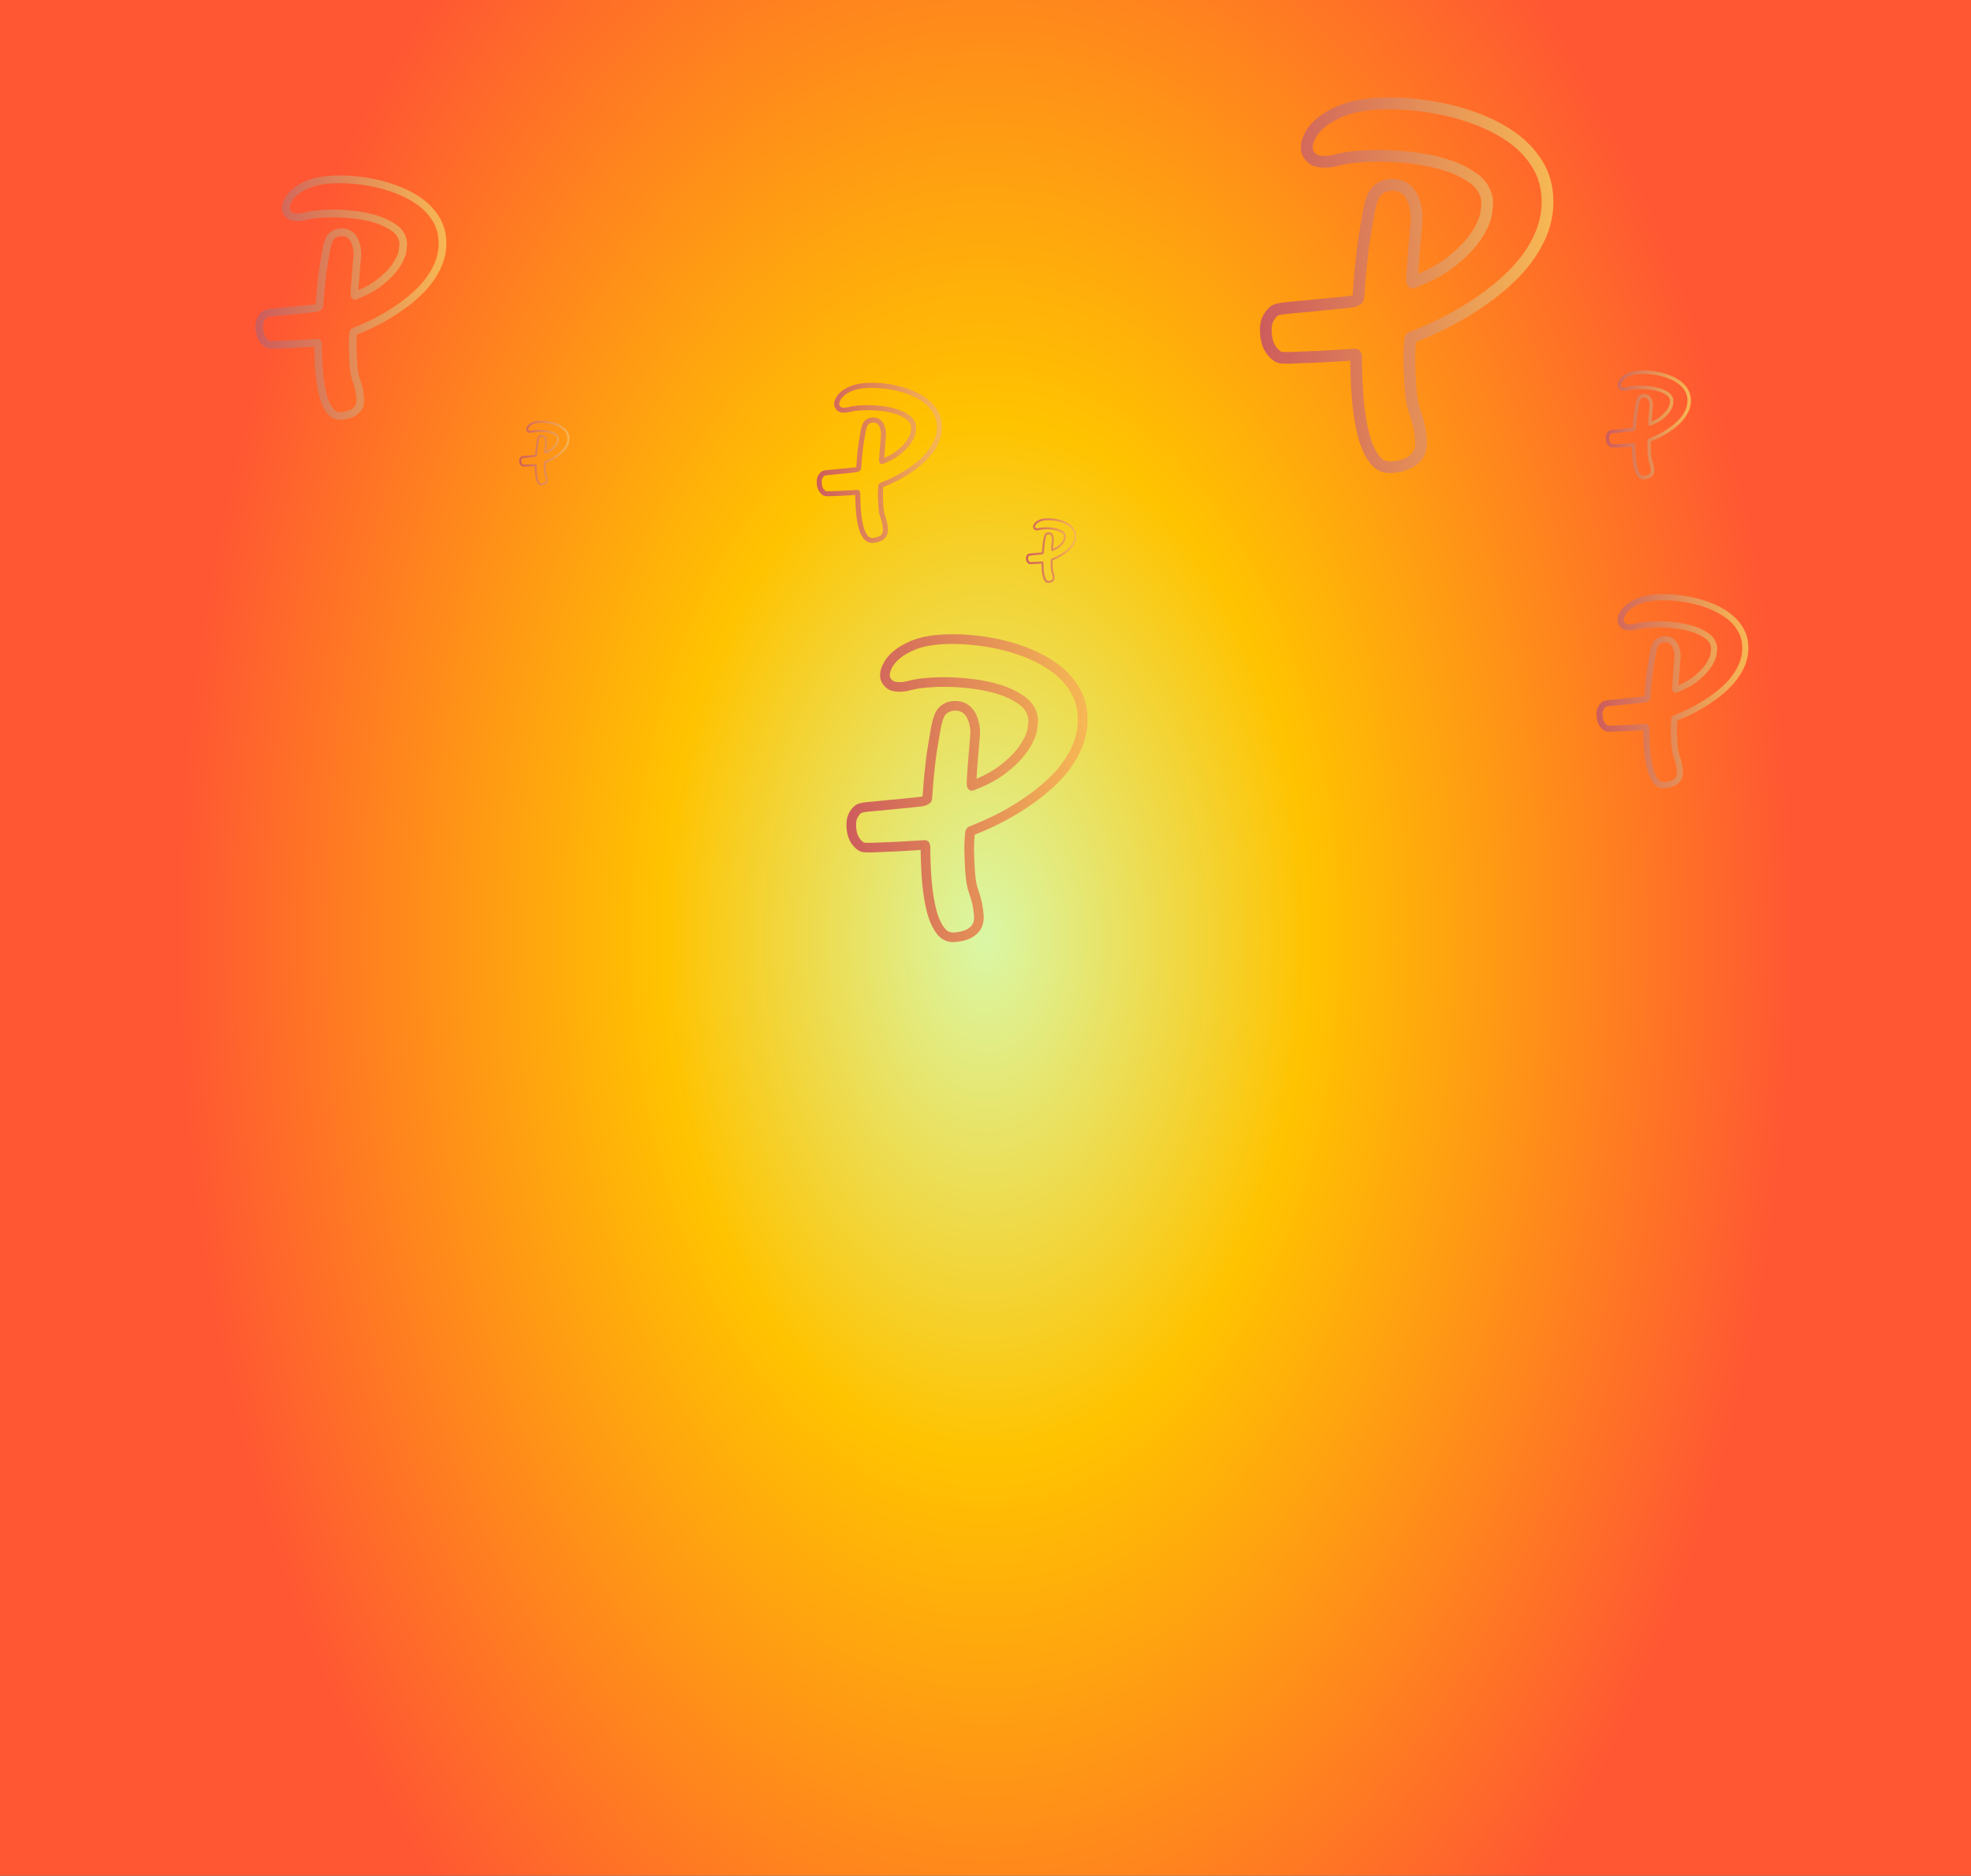 <svg width="1360" height="1294" viewBox="0 0 1360 1294" fill="none" xmlns="http://www.w3.org/2000/svg">
    <rect x="0" y="0" width="1360" height="1294" fill="#333333" stroke="none"/>
    <path d="M1360 0H0V1294H1360V0Z" fill="url(#paint0_radial_368_25)" />
    <path
        d="M1147.89 414.151C1150.63 414.151 1153.06 414.251 1155.31 414.46C1164.78 415.34 1172.98 417.3 1180.4 420.4C1184.35 422.059 1187.8 423.986 1190.93 426.281C1193.99 428.526 1196.57 431.257 1198.59 434.382C1201.01 438.127 1202.18 442.316 1202.17 447.216C1202.15 452.268 1200.75 457.119 1197.88 462.045C1195.56 466.041 1192.55 469.727 1188.66 473.304C1184.31 477.325 1179.28 481.02 1173.3 484.605C1167.94 487.831 1162.25 490.604 1155.91 493.108L1155.68 493.209C1155.56 493.259 1155.44 493.309 1155.32 493.343C1154.52 493.569 1153.52 494.189 1153.21 495.839C1153.17 496.032 1153.16 496.225 1153.13 496.459C1152.91 499.391 1152.69 502.81 1152.89 506.202C1152.95 507.157 1152.99 508.112 1153.01 509.067C1153.04 510.165 1153.09 511.262 1153.17 512.351C1153.3 514.329 1153.47 516.272 1153.74 517.897C1153.94 519.12 1154.25 520.578 1154.81 522.245C1155.57 524.482 1156.28 526.669 1156.62 528.947C1156.78 529.994 1156.96 531.226 1157.02 532.424C1157.11 533.991 1156.93 534.996 1156.27 536.144C1156.01 536.596 1155.09 537.526 1154.2 538.02C1152.27 539.092 1150.28 539.419 1148.37 539.553C1148.22 539.562 1148.07 539.57 1147.93 539.57C1146.63 539.57 1145.54 539.084 1144.65 538.129C1144.24 537.693 1143.84 537.149 1143.34 536.387C1142.23 534.585 1141.38 532.499 1140.67 529.793C1139.8 526.476 1139.17 522.815 1138.76 518.584C1138.35 514.563 1138.15 510.165 1138.03 504.703C1138.02 504.401 1138.03 504.1 1138.03 503.765C1138.04 503.438 1138.05 503.128 1138.05 502.784C1138.04 502.298 1138.02 501.746 1137.84 501.218C1137.62 500.447 1137.11 499.408 1135.44 499.408L1131.66 499.651C1128.96 499.819 1126.32 499.986 1123.69 500.12C1120.72 500.263 1117.75 500.372 1114.77 500.481L1112.09 500.581C1111.93 500.581 1111.76 500.581 1111.6 500.581C1111.16 500.581 1110.72 500.573 1110.28 500.556H1109.68C1109.32 500.531 1109.02 500.414 1108.7 500.145C1107.25 498.947 1106.37 497.431 1106.02 495.504C1105.8 494.214 1105.72 492.966 1105.8 491.701C1105.89 490.495 1106.39 489.28 1107.49 488.048C1107.77 487.73 1108.13 487.512 1108.45 487.437C1109.28 487.253 1109.88 487.144 1110.85 487.043L1114.21 486.733C1116.68 486.507 1119.14 486.264 1121.61 486.029C1124.5 485.753 1127.37 485.476 1130.27 485.183C1131.09 485.099 1131.92 484.999 1132.74 484.907C1133.36 484.831 1133.97 484.764 1134.6 484.689C1135.64 484.58 1136.51 484.161 1137.31 483.726C1138.2 483.215 1138.73 482.385 1138.81 481.355L1138.91 480.073C1138.96 479.478 1139.01 478.9 1139.04 478.322C1139.29 474.284 1139.72 469.869 1140.36 464.424C1140.54 462.866 1140.8 461.257 1141.06 459.716L1141.28 458.35C1141.66 456.021 1142.05 453.692 1142.46 451.355C1142.75 449.679 1143.06 448.398 1143.47 447.233C1143.52 447.116 1143.57 446.982 1143.61 446.856C1143.67 446.697 1143.73 446.555 1143.78 446.395C1143.89 446.044 1144.05 445.717 1144.22 445.432L1144.43 445.122C1144.52 445.005 1144.62 444.879 1144.76 444.737C1144.98 444.494 1145.23 444.268 1145.5 444.083C1146.22 443.589 1147.26 443.145 1148.68 443.128C1148.82 443.128 1148.93 443.137 1149.07 443.137C1149.44 443.137 1149.78 443.145 1150.07 443.212C1151.68 443.514 1152.9 444.393 1153.79 445.918C1154.68 447.418 1155.05 449.168 1155.27 450.509C1155.45 451.598 1155.49 452.771 1155.37 454.111C1155.1 457.202 1154.84 460.31 1154.58 463.402C1154.26 467.038 1154.03 470.682 1153.85 473.773C1153.81 474.46 1153.85 475.139 1153.92 475.717C1153.95 476.177 1154.15 476.647 1154.43 477.032C1154.83 477.577 1155.43 477.928 1156.06 477.928C1156.18 477.928 1156.3 477.912 1156.43 477.886C1156.9 477.778 1157.11 477.694 1157.36 477.593C1161.2 476.085 1164.49 474.477 1167.43 472.676C1169.32 471.52 1171.19 470.129 1173.32 468.294C1175.23 466.652 1176.87 465.019 1178.35 463.293C1180.4 460.889 1182.06 458.224 1183.28 455.393C1184.05 453.567 1184.46 452 1184.57 450.425C1184.58 450.174 1184.62 449.931 1184.67 449.688V449.545C1185.18 446.337 1184.46 443.287 1182.56 440.498C1181.63 439.157 1180.43 437.959 1178.86 436.879C1175.79 434.717 1172.25 433.025 1168.35 431.844C1164.94 430.797 1161.26 430.017 1157.16 429.473C1152.75 428.887 1148.36 428.593 1144.1 428.593C1142.24 428.593 1140.39 428.652 1138.58 428.761C1134.81 428.987 1131.66 429.314 1128.49 430.202C1127.18 430.554 1125.91 430.73 1124.74 430.73C1123.81 430.721 1123.26 430.629 1122.8 430.545C1121.85 430.361 1121.14 429.775 1120.58 428.711C1120.31 428.2 1120.44 427.278 1120.5 426.826C1120.63 425.787 1121.6 423.868 1122.49 422.746C1123.59 421.397 1124.9 420.224 1126.36 419.269C1129.48 417.242 1132.82 415.851 1136.33 415.139C1139.28 414.544 1142.35 414.209 1145.47 414.151C1146.28 414.142 1147.08 414.125 1147.89 414.125M1147.89 409.937C1147.06 409.937 1146.26 409.945 1145.44 409.962H1145.39C1142.04 410.029 1138.71 410.389 1135.5 411.034C1131.47 411.855 1127.62 413.438 1124.06 415.759C1122.23 416.957 1120.6 418.423 1119.22 420.107C1119.22 420.115 1119.21 420.132 1119.2 420.14C1118.2 421.397 1116.62 424.069 1116.32 426.298C1116.21 427.186 1115.98 428.987 1116.85 430.654C1118.3 433.435 1120.46 434.365 1122.01 434.659C1122.69 434.784 1123.46 434.893 1124.66 434.91C1124.68 434.91 1124.7 434.91 1124.72 434.91C1126.26 434.91 1127.88 434.684 1129.55 434.231C1132.39 433.444 1135.19 433.151 1138.81 432.933C1140.54 432.824 1142.31 432.774 1144.09 432.774C1148.16 432.774 1152.37 433.059 1156.59 433.62C1160.49 434.139 1163.93 434.86 1167.1 435.84C1170.61 436.904 1173.75 438.403 1176.44 440.297C1177.59 441.093 1178.45 441.93 1179.09 442.86C1180.4 444.762 1180.87 446.739 1180.54 448.9C1180.53 448.976 1180.52 449.043 1180.51 449.118C1180.44 449.478 1180.41 449.822 1180.38 450.165C1180.3 451.254 1180.01 452.36 1179.41 453.751C1178.36 456.197 1176.92 458.501 1175.15 460.562C1173.83 462.112 1172.34 463.594 1170.58 465.111C1168.64 466.778 1166.95 468.043 1165.23 469.098C1163.09 470.405 1160.74 471.603 1158.1 472.743C1158.27 469.995 1158.48 466.87 1158.76 463.754C1159.02 460.637 1159.28 457.538 1159.55 454.455C1159.7 452.796 1159.65 451.271 1159.4 449.805C1159.15 448.255 1158.67 445.918 1157.41 443.782C1155.92 441.243 1153.66 439.626 1150.89 439.09C1150.24 438.956 1149.63 438.94 1149.11 438.94H1149.08C1148.96 438.94 1148.82 438.931 1148.69 438.931C1146.64 438.948 1144.73 439.526 1143.17 440.598C1142.62 440.958 1142.11 441.402 1141.65 441.922C1141.46 442.123 1141.24 442.383 1141 442.709C1140.98 442.743 1140.95 442.785 1140.93 442.818L1140.72 443.128C1140.72 443.128 1140.68 443.179 1140.67 443.204C1140.32 443.748 1140.05 444.343 1139.81 445.022C1139.8 445.055 1139.79 445.089 1139.78 445.122L1139.75 445.223L1139.71 445.315C1139.68 445.39 1139.65 445.466 1139.62 445.549L1139.57 445.675C1139.54 445.742 1139.52 445.801 1139.49 445.868C1139.02 447.25 1138.65 448.758 1138.32 450.634C1137.91 452.972 1137.52 455.351 1137.13 457.655L1136.91 459.045L1136.9 459.163C1136.64 460.713 1136.38 462.321 1136.19 463.93C1135.54 469.526 1135.11 474.016 1134.86 478.054C1134.82 478.565 1134.78 479.076 1134.74 479.595V479.73L1134.68 480.358C1134.49 480.442 1134.31 480.509 1134.17 480.517C1134.15 480.517 1134.14 480.517 1134.13 480.517C1133.5 480.592 1132.88 480.659 1132.26 480.735C1131.45 480.827 1130.66 480.928 1129.85 481.003C1126.97 481.288 1124.1 481.564 1121.22 481.849C1120 481.966 1118.76 482.084 1117.52 482.201C1116.29 482.318 1115.07 482.435 1113.83 482.553L1110.47 482.871C1109.25 482.988 1108.48 483.139 1107.55 483.34C1106.37 483.608 1105.23 484.278 1104.38 485.242C1102.71 487.102 1101.79 489.171 1101.64 491.391C1101.53 493.008 1101.62 494.583 1101.91 496.216C1102.43 499.123 1103.83 501.511 1106.03 503.337C1107.06 504.2 1108.24 504.661 1109.55 504.703C1109.57 504.703 1109.58 504.703 1109.6 504.703H1110.15C1110.68 504.736 1111.15 504.745 1111.6 504.745C1111.8 504.745 1111.98 504.745 1112.17 504.745C1112.2 504.745 1112.22 504.745 1112.24 504.745L1114.92 504.644C1117.86 504.535 1120.89 504.426 1123.89 504.276C1126.27 504.158 1128.58 504.007 1131.03 503.857L1131.93 503.798L1133.84 503.672C1133.84 503.723 1133.84 503.781 1133.84 503.823C1133.84 503.924 1133.84 504.016 1133.84 504.108C1133.84 504.343 1133.84 504.569 1133.84 504.795C1133.97 510.726 1134.2 515.099 1134.58 518.961C1135.01 523.368 1135.67 527.247 1136.61 530.815C1137.43 533.932 1138.44 536.395 1139.77 538.548C1139.79 538.573 1139.8 538.607 1139.82 538.632C1140.49 539.662 1141.02 540.357 1141.59 540.961C1143.27 542.753 1145.46 543.717 1147.92 543.717C1148.17 543.717 1148.42 543.708 1148.67 543.683C1150.74 543.541 1153.45 543.172 1156.23 541.631C1157.68 540.827 1159.18 539.411 1159.89 538.196C1161.21 535.917 1161.3 533.865 1161.21 532.156C1161.13 530.74 1160.92 529.324 1160.77 528.285C1160.38 525.68 1159.6 523.284 1158.78 520.855C1158.38 519.673 1158.1 518.509 1157.88 517.185C1157.67 515.92 1157.51 514.278 1157.36 512.033C1157.3 511.112 1157.25 510.081 1157.21 508.892C1157.18 507.802 1157.14 506.814 1157.08 505.901C1156.9 502.969 1157.08 499.919 1157.3 497.037H1157.32L1157.5 496.962C1164.07 494.373 1169.95 491.492 1175.47 488.166C1181.71 484.421 1186.97 480.559 1191.52 476.345C1195.7 472.508 1198.97 468.504 1201.52 464.114C1204.75 458.543 1206.35 453.005 1206.37 447.2C1206.39 441.461 1205 436.518 1202.12 432.07C1199.83 428.518 1196.9 425.418 1193.42 422.863C1189.99 420.35 1186.27 418.264 1182.03 416.496C1174.16 413.212 1165.56 411.168 1155.71 410.247C1153.38 410.02 1150.83 409.911 1147.89 409.911L1147.89 409.937Z"
        fill="url(#paint1_linear_368_25)" />
    <path
        d="M1133.93 257.953C1135.46 257.953 1136.83 258.009 1138.09 258.126C1143.4 258.62 1148 259.719 1152.16 261.458C1154.38 262.388 1156.31 263.469 1158.07 264.756C1159.78 266.015 1161.23 267.547 1162.36 269.299C1163.72 271.4 1164.38 273.749 1164.37 276.498C1164.36 279.331 1163.57 282.051 1161.96 284.814C1160.66 287.055 1158.97 289.122 1156.79 291.129C1154.35 293.384 1151.53 295.456 1148.18 297.467C1145.18 299.276 1141.98 300.831 1138.42 302.236L1138.3 302.292C1138.23 302.32 1138.16 302.349 1138.1 302.367C1137.65 302.494 1137.08 302.842 1136.91 303.768C1136.89 303.876 1136.88 303.984 1136.87 304.115C1136.74 305.76 1136.62 307.677 1136.73 309.58C1136.77 310.115 1136.79 310.651 1136.8 311.187C1136.82 311.802 1136.85 312.418 1136.89 313.028C1136.96 314.137 1137.06 315.227 1137.21 316.139C1137.32 316.825 1137.49 317.642 1137.81 318.577C1138.24 319.832 1138.64 321.058 1138.82 322.336C1138.91 322.923 1139.01 323.614 1139.05 324.286C1139.1 325.164 1139 325.728 1138.63 326.372C1138.48 326.626 1137.96 327.147 1137.47 327.424C1136.38 328.026 1135.27 328.209 1134.2 328.284C1134.11 328.289 1134.03 328.294 1133.95 328.294C1133.22 328.294 1132.61 328.021 1132.11 327.486C1131.88 327.241 1131.66 326.936 1131.38 326.508C1130.75 325.498 1130.28 324.328 1129.88 322.811C1129.39 320.95 1129.04 318.897 1128.81 316.524C1128.58 314.269 1128.47 311.802 1128.4 308.739C1128.39 308.569 1128.4 308.4 1128.4 308.212C1128.4 308.029 1128.41 307.855 1128.41 307.663C1128.41 307.39 1128.39 307.08 1128.29 306.784C1128.17 306.352 1127.88 305.769 1126.94 305.769L1124.83 305.905C1123.31 305.999 1121.83 306.093 1120.36 306.169C1118.69 306.248 1117.03 306.309 1115.36 306.371L1113.85 306.427C1113.76 306.427 1113.67 306.427 1113.58 306.427C1113.33 306.427 1113.08 306.422 1112.84 306.413H1112.5C1112.3 306.399 1112.13 306.333 1111.95 306.183C1111.14 305.511 1110.65 304.66 1110.45 303.58C1110.32 302.856 1110.28 302.156 1110.33 301.447C1110.37 300.77 1110.66 300.089 1111.27 299.398C1111.43 299.219 1111.63 299.097 1111.81 299.055C1112.28 298.952 1112.61 298.891 1113.16 298.834L1115.04 298.66C1116.42 298.533 1117.81 298.397 1119.19 298.266C1120.81 298.111 1122.42 297.956 1124.05 297.791C1124.51 297.744 1124.97 297.688 1125.43 297.636C1125.78 297.594 1126.12 297.556 1126.47 297.514C1127.06 297.453 1127.55 297.218 1127.99 296.974C1128.5 296.687 1128.79 296.222 1128.83 295.644L1128.89 294.925C1128.92 294.591 1128.95 294.267 1128.97 293.943C1129.11 291.678 1129.35 289.202 1129.7 286.148C1129.81 285.274 1129.95 284.372 1130.1 283.508L1130.22 282.742C1130.44 281.436 1130.65 280.129 1130.88 278.819C1131.05 277.879 1131.22 277.16 1131.45 276.507C1131.48 276.441 1131.5 276.366 1131.53 276.296C1131.56 276.206 1131.59 276.126 1131.62 276.037C1131.69 275.84 1131.77 275.657 1131.87 275.497L1131.99 275.323C1132.04 275.257 1132.1 275.187 1132.17 275.107C1132.29 274.971 1132.44 274.844 1132.59 274.74C1132.99 274.463 1133.57 274.214 1134.37 274.205C1134.45 274.205 1134.51 274.209 1134.59 274.209C1134.8 274.209 1134.99 274.214 1135.15 274.252C1136.06 274.421 1136.74 274.914 1137.24 275.769C1137.73 276.61 1137.95 277.592 1138.07 278.344C1138.17 278.955 1138.19 279.613 1138.12 280.364C1137.97 282.098 1137.83 283.841 1137.68 285.575C1137.5 287.614 1137.37 289.658 1137.27 291.392C1137.25 291.777 1137.27 292.158 1137.31 292.482C1137.33 292.74 1137.44 293.003 1137.6 293.219C1137.82 293.525 1138.16 293.722 1138.51 293.722C1138.58 293.722 1138.65 293.713 1138.72 293.699C1138.98 293.638 1139.1 293.591 1139.24 293.534C1141.39 292.689 1143.24 291.786 1144.89 290.776C1145.95 290.128 1146.99 289.348 1148.19 288.319C1149.26 287.398 1150.18 286.482 1151.01 285.514C1152.16 284.165 1153.09 282.671 1153.77 281.083C1154.21 280.059 1154.44 279.18 1154.5 278.297C1154.5 278.156 1154.53 278.02 1154.55 277.884V277.804C1154.84 276.004 1154.44 274.294 1153.37 272.729C1152.85 271.978 1152.18 271.306 1151.3 270.7C1149.58 269.487 1147.59 268.538 1145.4 267.876C1143.49 267.289 1141.43 266.852 1139.13 266.546C1136.65 266.217 1134.19 266.053 1131.81 266.053C1130.76 266.053 1129.72 266.086 1128.71 266.147C1126.59 266.274 1124.82 266.457 1123.05 266.955C1122.31 267.152 1121.6 267.251 1120.95 267.251C1120.42 267.246 1120.12 267.195 1119.86 267.148C1119.32 267.044 1118.92 266.715 1118.61 266.119C1118.46 265.832 1118.53 265.315 1118.57 265.061C1118.64 264.479 1119.18 263.403 1119.69 262.773C1120.3 262.017 1121.04 261.359 1121.85 260.823C1123.6 259.686 1125.48 258.906 1127.44 258.507C1129.1 258.173 1130.82 257.986 1132.57 257.953C1133.03 257.948 1133.47 257.939 1133.93 257.939M1133.93 255.589C1133.47 255.589 1133.01 255.594 1132.55 255.603H1132.52C1130.65 255.641 1128.78 255.843 1126.98 256.205C1124.72 256.665 1122.56 257.553 1120.57 258.855C1119.54 259.527 1118.62 260.349 1117.85 261.293C1117.85 261.298 1117.84 261.307 1117.84 261.312C1117.28 262.017 1116.39 263.516 1116.23 264.765C1116.16 265.263 1116.03 266.274 1116.52 267.209C1117.34 268.769 1118.54 269.29 1119.41 269.455C1119.79 269.525 1120.23 269.586 1120.9 269.595C1120.91 269.595 1120.92 269.595 1120.93 269.595C1121.8 269.595 1122.71 269.469 1123.64 269.215C1125.23 268.773 1126.81 268.609 1128.84 268.487C1129.81 268.426 1130.8 268.397 1131.8 268.397C1134.08 268.397 1136.44 268.557 1138.81 268.872C1141 269.163 1142.92 269.567 1144.7 270.117C1146.67 270.714 1148.43 271.555 1149.94 272.617C1150.59 273.063 1151.07 273.533 1151.43 274.054C1152.16 275.121 1152.42 276.23 1152.24 277.442C1152.23 277.484 1152.23 277.522 1152.22 277.564C1152.18 277.766 1152.17 277.959 1152.15 278.151C1152.11 278.762 1151.94 279.382 1151.61 280.162C1151.01 281.534 1150.21 282.826 1149.22 283.982C1148.48 284.851 1147.64 285.683 1146.65 286.534C1145.57 287.469 1144.62 288.178 1143.65 288.77C1142.45 289.503 1141.14 290.175 1139.66 290.814C1139.75 289.273 1139.87 287.52 1140.02 285.772C1140.17 284.025 1140.31 282.286 1140.47 280.557C1140.55 279.627 1140.53 278.772 1140.39 277.949C1140.24 277.08 1139.97 275.769 1139.27 274.571C1138.43 273.148 1137.16 272.241 1135.61 271.94C1135.25 271.865 1134.9 271.855 1134.61 271.855H1134.6C1134.53 271.855 1134.45 271.851 1134.38 271.851C1133.23 271.86 1132.16 272.184 1131.28 272.786C1130.97 272.988 1130.69 273.237 1130.43 273.528C1130.32 273.641 1130.2 273.787 1130.07 273.97C1130.05 273.989 1130.04 274.012 1130.02 274.031L1129.91 274.205C1129.91 274.205 1129.89 274.233 1129.88 274.247C1129.69 274.552 1129.53 274.886 1129.4 275.267C1129.39 275.285 1129.38 275.304 1129.38 275.323L1129.36 275.379L1129.34 275.431C1129.32 275.473 1129.31 275.516 1129.29 275.563L1129.26 275.633C1129.25 275.671 1129.23 275.704 1129.22 275.741C1128.95 276.516 1128.75 277.362 1128.56 278.415C1128.33 279.725 1128.11 281.06 1127.89 282.352L1127.77 283.132L1127.76 283.198C1127.62 284.067 1127.47 284.969 1127.37 285.871C1127 289.01 1126.76 291.528 1126.62 293.793C1126.6 294.079 1126.58 294.366 1126.55 294.657V294.732L1126.52 295.085C1126.41 295.132 1126.31 295.169 1126.23 295.174C1126.23 295.174 1126.22 295.174 1126.21 295.174C1125.86 295.216 1125.51 295.254 1125.16 295.296C1124.71 295.348 1124.26 295.404 1123.81 295.447C1122.2 295.606 1120.59 295.761 1118.97 295.921C1118.29 295.987 1117.59 296.053 1116.9 296.118C1116.21 296.184 1115.52 296.25 1114.83 296.316L1112.94 296.494C1112.26 296.56 1111.83 296.645 1111.3 296.757C1110.64 296.908 1110.01 297.284 1109.53 297.824C1108.59 298.867 1108.07 300.028 1107.99 301.273C1107.93 302.179 1107.98 303.063 1108.14 303.979C1108.44 305.609 1109.22 306.948 1110.45 307.973C1111.03 308.457 1111.69 308.715 1112.43 308.739C1112.44 308.739 1112.45 308.739 1112.46 308.739H1112.77C1113.06 308.757 1113.33 308.762 1113.58 308.762C1113.69 308.762 1113.79 308.762 1113.9 308.762C1113.91 308.762 1113.92 308.762 1113.94 308.762L1115.44 308.706C1117.09 308.645 1118.79 308.584 1120.47 308.499C1121.8 308.433 1123.1 308.349 1124.47 308.264L1124.98 308.231L1126.05 308.161C1126.05 308.189 1126.05 308.222 1126.05 308.245C1126.05 308.302 1126.05 308.353 1126.05 308.405C1126.05 308.537 1126.05 308.663 1126.05 308.79C1126.12 312.117 1126.25 314.569 1126.47 316.735C1126.7 319.207 1127.08 321.382 1127.6 323.384C1128.06 325.132 1128.63 326.513 1129.38 327.72C1129.38 327.735 1129.39 327.753 1129.4 327.767C1129.78 328.345 1130.08 328.735 1130.4 329.074C1131.34 330.079 1132.57 330.619 1133.94 330.619C1134.09 330.619 1134.23 330.615 1134.37 330.601C1135.52 330.521 1137.05 330.314 1138.6 329.45C1139.42 328.998 1140.26 328.204 1140.66 327.523C1141.4 326.245 1141.45 325.094 1141.4 324.136C1141.35 323.341 1141.24 322.547 1141.15 321.965C1140.94 320.504 1140.5 319.16 1140.04 317.797C1139.81 317.135 1139.65 316.482 1139.53 315.739C1139.41 315.03 1139.32 314.109 1139.24 312.85C1139.21 312.333 1139.18 311.755 1139.15 311.088C1139.14 310.477 1139.12 309.923 1139.08 309.41C1138.98 307.766 1139.08 306.056 1139.21 304.439H1139.21L1139.32 304.397C1143 302.945 1146.3 301.329 1149.4 299.464C1152.89 297.364 1155.84 295.198 1158.4 292.834C1160.74 290.682 1162.57 288.436 1164 285.974C1165.82 282.85 1166.71 279.744 1166.73 276.488C1166.73 273.27 1165.95 270.498 1164.34 268.003C1163.06 266.011 1161.41 264.272 1159.46 262.839C1157.54 261.43 1155.45 260.26 1153.07 259.268C1148.66 257.426 1143.84 256.28 1138.31 255.763C1137.01 255.636 1135.58 255.575 1133.93 255.575L1133.93 255.589Z"
        fill="url(#paint2_linear_368_25)" />
    <path
        d="M958.853 75.466C964.134 75.466 968.832 75.66 973.189 76.066C991.478 77.769 1007.34 81.565 1021.67 87.568C1029.3 90.78 1035.96 94.511 1042.02 98.957C1047.93 103.304 1052.92 108.593 1056.83 114.644C1061.49 121.896 1063.76 130.008 1063.74 139.498C1063.69 149.281 1060.99 158.674 1055.45 168.213C1050.96 175.951 1045.15 183.089 1037.63 190.017C1029.22 197.804 1019.5 204.958 1007.95 211.902C997.601 218.147 986.602 223.517 974.34 228.368L973.902 228.563C973.675 228.66 973.432 228.757 973.206 228.822C971.667 229.26 969.723 230.461 969.123 233.657C969.059 234.03 969.026 234.403 968.978 234.857C968.54 240.535 968.119 247.154 968.508 253.725C968.621 255.574 968.702 257.424 968.735 259.273C968.799 261.398 968.897 263.523 969.042 265.632C969.302 269.461 969.626 273.225 970.144 276.372C970.533 278.741 971.132 281.564 972.217 284.792C973.692 289.123 975.069 293.358 975.716 297.77C976.024 299.798 976.364 302.183 976.494 304.503C976.656 307.537 976.316 309.483 975.036 311.706C974.534 312.582 972.752 314.383 971.035 315.34C967.309 317.417 963.47 318.049 959.777 318.309C959.485 318.325 959.193 318.341 958.918 318.341C956.407 318.341 954.301 317.4 952.584 315.551C951.79 314.707 951.013 313.653 950.057 312.176C947.903 308.689 946.266 304.649 944.89 299.409C943.205 292.985 941.99 285.895 941.196 277.702C940.419 269.915 940.03 261.398 939.787 250.821C939.771 250.237 939.787 249.653 939.787 249.004C939.803 248.371 939.835 247.771 939.835 247.106C939.819 246.165 939.771 245.094 939.43 244.072C938.993 242.579 938.021 240.568 934.781 240.568L927.492 241.038C922.259 241.363 917.173 241.687 912.086 241.947C906.336 242.223 900.601 242.433 894.85 242.644L889.667 242.839C889.359 242.839 889.035 242.839 888.727 242.839C887.869 242.839 887.01 242.823 886.168 242.79H885.018C884.321 242.742 883.738 242.515 883.122 241.995C880.32 239.676 878.619 236.739 877.939 233.008C877.501 230.509 877.355 228.092 877.517 225.643C877.679 223.306 878.651 220.954 880.773 218.569C881.324 217.953 882.005 217.531 882.636 217.385C884.24 217.028 885.39 216.817 887.269 216.623L893.765 216.022C898.528 215.584 903.29 215.114 908.053 214.66C913.641 214.124 919.198 213.589 924.803 213.021C926.39 212.859 927.978 212.664 929.565 212.486C930.764 212.34 931.946 212.21 933.161 212.064C935.17 211.853 936.855 211.042 938.394 210.198C940.127 209.209 941.148 207.602 941.293 205.607L941.488 203.125C941.585 201.973 941.682 200.854 941.747 199.734C942.233 191.915 943.059 183.365 944.29 172.82C944.647 169.803 945.149 166.688 945.651 163.703L946.072 161.058C946.817 156.548 947.562 152.038 948.356 147.512C948.923 144.268 949.522 141.785 950.3 139.53C950.397 139.303 950.494 139.044 950.575 138.8C950.689 138.492 950.802 138.216 950.899 137.908C951.126 137.227 951.418 136.594 951.758 136.042L952.163 135.442C952.325 135.215 952.536 134.972 952.795 134.696C953.216 134.226 953.702 133.787 954.236 133.431C955.613 132.473 957.622 131.614 960.376 131.581C960.635 131.581 960.862 131.597 961.121 131.597C961.85 131.597 962.498 131.614 963.065 131.743C966.175 132.327 968.524 134.031 970.257 136.983C971.958 139.887 972.687 143.278 973.108 145.874C973.465 147.983 973.53 150.254 973.303 152.85C972.784 158.836 972.282 164.855 971.78 170.841C971.148 177.882 970.711 184.939 970.355 190.925C970.29 192.255 970.371 193.57 970.5 194.689C970.565 195.581 970.938 196.49 971.488 197.236C972.266 198.29 973.416 198.972 974.631 198.972C974.874 198.972 975.101 198.939 975.344 198.891C976.251 198.68 976.656 198.518 977.142 198.323C984.561 195.403 990.927 192.288 996.613 188.8C1000.26 186.561 1003.87 183.868 1007.99 180.315C1011.68 177.136 1014.85 173.972 1017.7 170.63C1021.67 165.974 1024.88 160.815 1027.23 155.332C1028.72 151.795 1029.51 148.761 1029.72 145.711C1029.74 145.225 1029.82 144.754 1029.92 144.284V144.008C1030.91 137.795 1029.51 131.889 1025.84 126.487C1024.05 123.891 1021.72 121.572 1018.69 119.479C1012.76 115.293 1005.91 112.016 998.379 109.729C991.786 107.701 984.691 106.192 976.753 105.138C968.232 104.002 959.76 103.434 951.531 103.434C947.919 103.434 944.355 103.548 940.856 103.759C933.566 104.197 927.476 104.829 921.352 106.549C918.825 107.23 916.379 107.571 914.111 107.571C912.313 107.555 911.26 107.376 910.369 107.214C908.523 106.857 907.146 105.722 906.076 103.661C905.558 102.672 905.801 100.887 905.914 100.011C906.174 97.999 908.037 94.284 909.77 92.11C911.892 89.499 914.419 87.227 917.238 85.378C923.264 81.452 929.727 78.759 936.498 77.38C942.2 76.228 948.146 75.579 954.172 75.466C955.743 75.449 957.282 75.417 958.837 75.417M958.837 67.305C957.249 67.305 955.694 67.322 954.107 67.354H954.01C947.546 67.484 941.115 68.181 934.895 69.43C927.119 71.02 919.684 74.087 912.799 78.58C909.252 80.9 906.109 83.739 903.452 87C903.436 87.016 903.42 87.049 903.404 87.065C901.476 89.499 898.414 94.674 897.847 98.989C897.621 100.709 897.183 104.197 898.868 107.425C901.67 112.811 905.833 114.612 908.83 115.18C910.142 115.423 911.633 115.634 913.965 115.666C913.998 115.666 914.03 115.666 914.063 115.666C917.043 115.666 920.186 115.228 923.41 114.352C928.885 112.827 934.312 112.259 941.31 111.838C944.647 111.627 948.065 111.529 951.499 111.529C959.372 111.529 967.504 112.081 975.652 113.168C983.2 114.174 989.842 115.569 995.965 117.467C1002.75 119.527 1008.81 122.431 1014.01 126.098C1016.25 127.639 1017.9 129.261 1019.15 131.062C1021.67 134.745 1022.58 138.573 1021.93 142.759C1021.92 142.905 1021.9 143.035 1021.88 143.181C1021.75 143.878 1021.69 144.543 1021.64 145.209C1021.48 147.318 1020.91 149.459 1019.76 152.152C1017.72 156.889 1014.95 161.35 1011.53 165.341C1008.97 168.343 1006.09 171.214 1002.69 174.151C998.946 177.379 995.674 179.829 992.353 181.873C988.222 184.403 983.686 186.723 978.584 188.93C978.908 183.609 979.313 177.557 979.847 171.522C980.349 165.487 980.852 159.485 981.37 153.515C981.662 150.303 981.581 147.35 981.095 144.511C980.609 141.51 979.669 136.983 977.239 132.847C974.356 127.931 969.998 124.8 964.636 123.762C963.389 123.502 962.206 123.47 961.202 123.47H961.153C960.91 123.47 960.651 123.453 960.392 123.453C956.423 123.486 952.746 124.605 949.717 126.682C948.664 127.379 947.676 128.239 946.785 129.245C946.428 129.634 945.991 130.137 945.538 130.77C945.489 130.835 945.44 130.916 945.392 130.981L944.987 131.581C944.987 131.581 944.922 131.678 944.89 131.727C944.225 132.782 943.691 133.933 943.237 135.248C943.221 135.312 943.189 135.377 943.172 135.442L943.108 135.637L943.043 135.815C942.978 135.961 942.929 136.107 942.865 136.27L942.767 136.513C942.719 136.643 942.67 136.756 942.622 136.886C941.698 139.563 940.986 142.483 940.354 146.117C939.56 150.643 938.799 155.251 938.054 159.712L937.632 162.405L937.6 162.632C937.114 165.633 936.596 168.748 936.239 171.863C934.976 182.7 934.15 191.396 933.664 199.215C933.599 200.205 933.518 201.194 933.437 202.2V202.46L933.323 203.677C932.951 203.839 932.611 203.969 932.335 203.985C932.303 203.985 932.27 203.985 932.254 203.985C931.039 204.131 929.841 204.261 928.642 204.407C927.087 204.585 925.548 204.78 923.993 204.926C918.42 205.477 912.88 206.013 907.308 206.564C904.943 206.791 902.561 207.018 900.164 207.246C897.783 207.473 895.417 207.7 893.036 207.927L886.54 208.543C884.175 208.771 882.685 209.063 880.887 209.452C878.603 209.971 876.416 211.269 874.764 213.135C871.54 216.736 869.758 220.743 869.466 225.042C869.256 228.173 869.434 231.223 869.985 234.387C871.005 240.016 873.694 244.64 877.955 248.176C879.947 249.847 882.231 250.74 884.758 250.821C884.791 250.821 884.823 250.821 884.856 250.821H885.925C886.945 250.886 887.852 250.902 888.727 250.902C889.1 250.902 889.456 250.902 889.829 250.902C889.877 250.902 889.91 250.902 889.958 250.902L895.142 250.707C900.812 250.496 906.676 250.285 912.475 249.993C917.059 249.766 921.53 249.474 926.261 249.182L928.01 249.069L931.687 248.825C931.687 248.923 931.687 249.036 931.687 249.117C931.687 249.312 931.687 249.49 931.687 249.669C931.687 250.123 931.687 250.561 931.687 250.999C931.946 262.485 932.384 270.954 933.129 278.432C933.955 286.966 935.235 294.477 937.049 301.388C938.637 307.423 940.581 312.193 943.156 316.362C943.189 316.411 943.221 316.476 943.253 316.524C944.549 318.52 945.57 319.866 946.671 321.034C949.911 324.506 954.155 326.372 958.902 326.372C959.388 326.372 959.874 326.355 960.36 326.307C964.345 326.031 969.593 325.317 974.955 322.332C977.758 320.775 980.673 318.033 982.034 315.681C984.594 311.268 984.756 307.293 984.577 303.984C984.432 301.242 984.027 298.5 983.735 296.489C982.99 291.443 981.483 286.804 979.896 282.099C979.118 279.811 978.568 277.556 978.146 274.993C977.741 272.543 977.434 269.364 977.142 265.016C977.029 263.231 976.931 261.236 976.85 258.932C976.802 256.823 976.721 254.909 976.607 253.141C976.267 247.463 976.607 241.557 977.029 235.977H977.061L977.417 235.831C990.117 230.818 1001.47 225.237 1012.15 218.796C1024.2 211.545 1034.36 204.066 1043.15 195.906C1051.24 188.475 1057.55 180.721 1062.48 172.22C1068.73 161.432 1071.81 150.708 1071.86 139.466C1071.89 128.353 1069.2 118.781 1063.65 110.167C1059.22 103.288 1053.55 97.285 1046.83 92.338C1040.21 87.471 1033.01 83.431 1024.82 80.008C1009.62 73.648 993.001 69.69 973.951 67.906C969.464 67.468 964.523 67.257 958.853 67.257L958.837 67.305Z"
        fill="url(#paint3_linear_368_25)" />
    <path
        d="M657.588 444.251C661.928 444.251 665.788 444.41 669.368 444.743C684.396 446.139 697.427 449.251 709.206 454.171C715.476 456.804 720.946 459.862 725.924 463.506C730.783 467.069 734.882 471.404 738.09 476.364C741.924 482.308 743.787 488.957 743.774 496.736C743.734 504.755 741.511 512.454 736.959 520.273C733.272 526.616 728.493 532.467 722.317 538.145C715.409 544.528 707.423 550.392 697.932 556.084C689.427 561.203 680.389 565.605 670.313 569.581L669.954 569.74C669.768 569.82 669.568 569.9 669.382 569.953C668.117 570.312 666.52 571.296 666.027 573.916C665.974 574.221 665.947 574.527 665.908 574.9C665.548 579.554 665.202 584.979 665.522 590.365C665.615 591.881 665.681 593.397 665.708 594.913C665.761 596.655 665.841 598.397 665.961 600.125C666.174 603.263 666.44 606.349 666.866 608.928C667.185 610.87 667.678 613.183 668.57 615.83C669.781 619.38 670.912 622.851 671.445 626.468C671.698 628.13 671.977 630.085 672.084 631.986C672.217 634.473 671.937 636.069 670.886 637.89C670.473 638.608 669.009 640.085 667.598 640.869C664.537 642.571 661.382 643.09 658.347 643.303C658.108 643.316 657.868 643.329 657.642 643.329C655.579 643.329 653.848 642.558 652.437 641.042C651.785 640.35 651.146 639.486 650.361 638.276C648.591 635.417 647.246 632.106 646.115 627.811C644.731 622.545 643.732 616.734 643.08 610.019C642.441 603.636 642.122 596.655 641.922 587.985C641.909 587.506 641.922 587.027 641.922 586.495C641.935 585.977 641.962 585.485 641.962 584.939C641.949 584.168 641.909 583.29 641.629 582.453C641.27 581.229 640.471 579.58 637.809 579.58L631.819 579.966C627.52 580.232 623.341 580.498 619.161 580.711C614.436 580.937 609.724 581.11 604.999 581.283L600.74 581.442C600.487 581.442 600.22 581.442 599.967 581.442C599.262 581.442 598.557 581.429 597.864 581.402H596.919C596.347 581.362 595.868 581.176 595.362 580.751C593.059 578.849 591.662 576.442 591.103 573.384C590.743 571.336 590.624 569.355 590.757 567.347C590.89 565.432 591.688 563.504 593.432 561.549C593.885 561.044 594.444 560.698 594.963 560.578C596.281 560.286 597.226 560.113 598.77 559.953L604.107 559.461C608.02 559.102 611.934 558.716 615.847 558.344C620.439 557.905 625.004 557.467 629.61 557.001C630.914 556.868 632.219 556.709 633.523 556.562C634.508 556.443 635.48 556.336 636.478 556.217C638.129 556.044 639.513 555.379 640.777 554.687C642.202 553.876 643.04 552.56 643.16 550.924L643.32 548.89C643.4 547.945 643.479 547.028 643.533 546.11C643.932 539.701 644.611 532.693 645.622 524.05C645.915 521.576 646.328 519.023 646.74 516.576L647.087 514.409C647.699 510.712 648.311 507.015 648.963 503.305C649.429 500.646 649.922 498.611 650.561 496.763C650.64 496.577 650.72 496.364 650.787 496.165C650.88 495.912 650.973 495.686 651.053 495.433C651.239 494.875 651.479 494.356 651.758 493.904L652.091 493.412C652.224 493.226 652.397 493.026 652.61 492.8C652.956 492.415 653.356 492.056 653.795 491.763C654.926 490.978 656.577 490.274 658.84 490.247C659.053 490.247 659.239 490.26 659.452 490.26C660.051 490.26 660.583 490.274 661.049 490.38C663.605 490.859 665.535 492.255 666.959 494.675C668.357 497.055 668.956 499.835 669.302 501.962C669.595 503.691 669.648 505.553 669.461 507.68C669.035 512.587 668.623 517.52 668.21 522.427C667.691 528.198 667.332 533.983 667.039 538.89C666.986 539.98 667.052 541.057 667.159 541.975C667.212 542.706 667.518 543.451 667.971 544.063C668.61 544.927 669.555 545.485 670.553 545.485C670.753 545.485 670.939 545.459 671.139 545.419C671.884 545.246 672.217 545.113 672.616 544.953C678.712 542.56 683.943 540.007 688.615 537.148C691.61 535.313 694.578 533.105 697.959 530.193C700.994 527.587 703.603 524.994 705.945 522.254C709.206 518.438 711.842 514.209 713.772 509.715C714.996 506.816 715.649 504.329 715.822 501.829C715.835 501.43 715.902 501.045 715.981 500.659V500.433C716.793 495.34 715.649 490.5 712.627 486.072C711.163 483.944 709.246 482.042 706.757 480.327C701.886 476.896 696.255 474.21 690.066 472.335C684.649 470.673 678.819 469.436 672.297 468.572C665.295 467.641 658.334 467.176 651.572 467.176C648.604 467.176 645.676 467.269 642.801 467.442C636.811 467.801 631.806 468.319 626.775 469.729C624.698 470.287 622.688 470.567 620.825 470.567C619.348 470.553 618.482 470.407 617.75 470.274C616.233 469.982 615.101 469.051 614.223 467.362C613.797 466.551 613.997 465.088 614.09 464.37C614.303 462.721 615.834 459.676 617.258 457.894C619.001 455.753 621.078 453.891 623.394 452.376C628.345 449.158 633.656 446.95 639.22 445.82C643.905 444.876 648.79 444.344 653.742 444.251C655.033 444.237 656.297 444.211 657.575 444.211M657.575 437.562C656.271 437.562 654.993 437.575 653.689 437.602H653.609C648.298 437.708 643.014 438.28 637.902 439.304C631.513 440.607 625.404 443.12 619.747 446.804C616.832 448.705 614.25 451.032 612.067 453.705C612.053 453.719 612.04 453.745 612.027 453.758C610.443 455.753 607.927 459.995 607.461 463.532C607.275 464.942 606.916 467.801 608.3 470.447C610.603 474.862 614.023 476.338 616.486 476.803C617.564 477.003 618.788 477.176 620.705 477.202C620.732 477.202 620.758 477.202 620.785 477.202C623.234 477.202 625.816 476.843 628.465 476.125C632.964 474.875 637.423 474.41 643.173 474.064C645.915 473.891 648.724 473.811 651.546 473.811C658.014 473.811 664.696 474.263 671.391 475.154C677.594 475.979 683.051 477.122 688.083 478.678C693.66 480.367 698.638 482.747 702.911 485.753C704.747 487.016 706.105 488.346 707.13 489.822C709.206 492.84 709.952 495.978 709.419 499.409C709.406 499.529 709.393 499.635 709.379 499.755C709.273 500.327 709.22 500.872 709.18 501.417C709.047 503.146 708.581 504.901 707.636 507.108C705.959 510.991 703.683 514.648 700.874 517.919C698.771 520.379 696.402 522.733 693.607 525.14C690.532 527.786 687.843 529.794 685.115 531.47C681.72 533.544 677.993 535.446 673.801 537.254C674.067 532.893 674.4 527.933 674.839 522.986C675.251 518.039 675.664 513.119 676.09 508.225C676.33 505.593 676.263 503.172 675.864 500.845C675.464 498.385 674.692 494.675 672.696 491.284C670.327 487.255 666.746 484.689 662.34 483.838C661.315 483.625 660.344 483.598 659.518 483.598H659.479C659.279 483.598 659.066 483.585 658.853 483.585C655.592 483.612 652.57 484.529 650.081 486.231C649.216 486.803 648.404 487.508 647.672 488.332C647.379 488.651 647.02 489.064 646.647 489.582C646.607 489.635 646.567 489.702 646.527 489.755L646.195 490.247C646.195 490.247 646.141 490.327 646.115 490.367C645.569 491.231 645.13 492.175 644.757 493.252C644.744 493.306 644.717 493.359 644.704 493.412L644.651 493.572L644.597 493.718C644.544 493.837 644.504 493.957 644.451 494.09L644.371 494.29C644.331 494.396 644.291 494.489 644.251 494.595C643.493 496.79 642.907 499.183 642.388 502.162C641.736 505.872 641.11 509.648 640.498 513.305L640.152 515.513L640.125 515.699C639.726 518.159 639.3 520.712 639.007 523.265C637.969 532.148 637.29 539.275 636.891 545.685C636.837 546.496 636.771 547.307 636.704 548.132V548.344L636.611 549.342C636.305 549.475 636.026 549.581 635.799 549.594C635.773 549.594 635.746 549.594 635.733 549.594C634.734 549.714 633.749 549.82 632.764 549.94C631.487 550.086 630.222 550.246 628.944 550.366C624.366 550.818 619.813 551.257 615.235 551.709C613.291 551.895 611.335 552.081 609.365 552.267C607.408 552.453 605.465 552.639 603.508 552.826L598.171 553.331C596.227 553.517 595.003 553.756 593.525 554.076C591.648 554.501 589.852 555.565 588.494 557.094C585.845 560.046 584.381 563.331 584.141 566.855C583.968 569.421 584.115 571.921 584.567 574.514C585.406 579.128 587.615 582.918 591.116 585.817C592.753 587.187 594.63 587.918 596.706 587.985C596.733 587.985 596.76 587.985 596.786 587.985H597.665C598.503 588.038 599.249 588.051 599.967 588.051C600.274 588.051 600.566 588.051 600.873 588.051C600.913 588.051 600.939 588.051 600.979 588.051L605.238 587.891C609.897 587.719 614.715 587.546 619.481 587.306C623.247 587.12 626.921 586.881 630.808 586.641L632.245 586.548L635.267 586.349C635.267 586.429 635.267 586.522 635.267 586.588C635.267 586.748 635.267 586.894 635.267 587.04C635.267 587.413 635.267 587.772 635.267 588.131C635.48 597.545 635.839 604.487 636.451 610.617C637.13 617.612 638.182 623.768 639.673 629.433C640.977 634.38 642.574 638.289 644.691 641.707C644.717 641.747 644.744 641.8 644.771 641.84C645.835 643.475 646.674 644.579 647.579 645.537C650.241 648.382 653.728 649.911 657.628 649.911C658.028 649.911 658.427 649.898 658.826 649.858C662.101 649.632 666.413 649.047 670.819 646.6C673.122 645.324 675.518 643.077 676.636 641.148C678.739 637.531 678.872 634.273 678.725 631.561C678.606 629.313 678.273 627.066 678.033 625.417C677.421 621.282 676.183 617.479 674.879 613.622C674.24 611.747 673.787 609.899 673.441 607.798C673.108 605.79 672.856 603.184 672.616 599.62C672.523 598.157 672.443 596.522 672.376 594.633C672.336 592.905 672.27 591.336 672.177 589.886C671.897 585.232 672.177 580.392 672.523 575.817H672.549L672.842 575.698C683.278 571.589 692.608 567.014 701.38 561.735C711.283 555.791 719.629 549.661 726.856 542.972C733.498 536.882 738.689 530.526 742.735 523.558C747.873 514.715 750.402 505.925 750.442 496.71C750.469 487.601 748.259 479.755 743.694 472.694C740.06 467.056 735.401 462.136 729.878 458.08C724.434 454.091 718.524 450.78 711.789 447.974C699.303 442.761 685.647 439.517 669.994 438.054C666.307 437.695 662.247 437.522 657.588 437.522L657.575 437.562Z"
        fill="url(#paint4_linear_368_25)" />
    <path
        d="M601.706 267.57C603.959 267.57 605.963 267.653 607.822 267.826C615.623 268.552 622.388 270.17 628.504 272.728C631.758 274.097 634.599 275.688 637.183 277.582C639.705 279.435 641.833 281.69 643.499 284.269C645.489 287.36 646.456 290.817 646.449 294.862C646.429 299.032 645.275 303.035 642.911 307.101C640.997 310.4 638.517 313.442 635.31 316.395C631.724 319.714 627.578 322.763 622.651 325.723C618.235 328.385 613.543 330.674 608.312 332.741L608.126 332.824C608.029 332.866 607.926 332.907 607.829 332.935C607.172 333.122 606.343 333.633 606.087 334.995C606.06 335.154 606.046 335.314 606.025 335.507C605.839 337.927 605.659 340.749 605.825 343.549C605.873 344.337 605.908 345.126 605.922 345.914C605.949 346.82 605.991 347.726 606.053 348.624C606.163 350.256 606.302 351.861 606.523 353.202C606.689 354.212 606.944 355.415 607.407 356.791C608.036 358.637 608.623 360.442 608.9 362.323C609.031 363.187 609.176 364.203 609.232 365.192C609.301 366.485 609.156 367.315 608.61 368.262C608.395 368.636 607.635 369.403 606.903 369.811C605.313 370.696 603.676 370.966 602.1 371.077C601.976 371.084 601.852 371.09 601.734 371.09C600.663 371.09 599.765 370.689 599.032 369.901C598.694 369.542 598.362 369.092 597.954 368.463C597.035 366.976 596.337 365.254 595.75 363.021C595.031 360.283 594.513 357.261 594.174 353.769C593.843 350.45 593.677 346.82 593.573 342.311C593.566 342.062 593.573 341.813 593.573 341.537C593.58 341.267 593.594 341.011 593.594 340.728C593.587 340.327 593.566 339.87 593.421 339.435C593.235 338.799 592.82 337.941 591.438 337.941L588.328 338.142C586.096 338.28 583.927 338.418 581.757 338.529C579.304 338.646 576.858 338.736 574.405 338.826L572.193 338.909C572.062 338.909 571.924 338.909 571.793 338.909C571.426 338.909 571.06 338.902 570.701 338.888H570.21C569.913 338.868 569.664 338.771 569.402 338.55C568.206 337.561 567.481 336.309 567.19 334.719C567.004 333.654 566.942 332.624 567.011 331.58C567.08 330.584 567.494 329.581 568.4 328.565C568.635 328.302 568.925 328.122 569.194 328.06C569.878 327.908 570.369 327.818 571.171 327.735L573.942 327.479C575.973 327.292 578.005 327.092 580.036 326.898C582.42 326.67 584.79 326.442 587.181 326.2C587.859 326.131 588.536 326.048 589.213 325.972C589.724 325.909 590.229 325.854 590.747 325.792C591.604 325.702 592.322 325.356 592.979 324.997C593.718 324.575 594.154 323.89 594.216 323.04L594.299 321.982C594.34 321.491 594.382 321.014 594.409 320.537C594.617 317.204 594.969 313.56 595.494 309.065C595.646 307.779 595.86 306.451 596.075 305.179L596.254 304.052C596.572 302.13 596.89 300.207 597.229 298.278C597.471 296.895 597.726 295.837 598.058 294.876C598.099 294.779 598.141 294.669 598.175 294.565C598.224 294.433 598.272 294.316 598.314 294.185C598.41 293.894 598.535 293.624 598.68 293.389L598.853 293.134C598.922 293.037 599.011 292.933 599.122 292.815C599.302 292.615 599.509 292.428 599.737 292.276C600.324 291.868 601.181 291.502 602.356 291.488C602.467 291.488 602.563 291.495 602.674 291.495C602.985 291.495 603.261 291.502 603.503 291.557C604.83 291.806 605.832 292.532 606.571 293.79C607.297 295.028 607.608 296.473 607.787 297.58C607.939 298.479 607.967 299.447 607.87 300.553C607.649 303.105 607.435 305.67 607.221 308.222C606.951 311.223 606.765 314.23 606.613 316.782C606.585 317.349 606.62 317.909 606.675 318.386C606.702 318.767 606.861 319.154 607.096 319.472C607.428 319.921 607.919 320.212 608.437 320.212C608.541 320.212 608.637 320.198 608.741 320.177C609.128 320.087 609.301 320.018 609.508 319.935C612.673 318.69 615.388 317.363 617.814 315.876C619.369 314.922 620.91 313.774 622.665 312.26C624.24 310.904 625.595 309.556 626.811 308.132C628.504 306.147 629.872 303.948 630.874 301.611C631.51 300.104 631.848 298.811 631.938 297.511C631.945 297.303 631.98 297.103 632.021 296.902V296.785C632.443 294.136 631.848 291.619 630.28 289.317C629.52 288.21 628.525 287.221 627.232 286.329C624.703 284.545 621.78 283.149 618.567 282.174C615.755 281.309 612.728 280.666 609.342 280.217C605.707 279.733 602.093 279.491 598.583 279.491C597.042 279.491 595.522 279.539 594.029 279.629C590.92 279.816 588.322 280.085 585.71 280.818C584.632 281.109 583.588 281.254 582.621 281.254C581.854 281.247 581.405 281.171 581.024 281.102C580.237 280.95 579.649 280.466 579.193 279.588C578.972 279.166 579.076 278.405 579.124 278.032C579.235 277.174 580.029 275.591 580.769 274.664C581.674 273.551 582.752 272.583 583.954 271.795C586.525 270.121 589.282 268.973 592.17 268.386C594.603 267.895 597.139 267.618 599.709 267.57C600.38 267.563 601.036 267.549 601.7 267.549M601.7 264.092C601.022 264.092 600.359 264.098 599.682 264.112H599.64C596.883 264.168 594.14 264.465 591.486 264.997C588.17 265.675 584.998 266.982 582.061 268.897C580.548 269.886 579.207 271.096 578.074 272.486C578.067 272.493 578.06 272.507 578.053 272.514C577.231 273.551 575.925 275.757 575.683 277.596C575.586 278.329 575.4 279.816 576.118 281.192C577.314 283.487 579.09 284.255 580.368 284.497C580.928 284.601 581.563 284.691 582.559 284.704C582.572 284.704 582.586 284.704 582.6 284.704C583.871 284.704 585.212 284.518 586.587 284.144C588.923 283.494 591.238 283.252 594.223 283.073C595.646 282.983 597.104 282.941 598.569 282.941C601.928 282.941 605.396 283.176 608.872 283.64C612.092 284.068 614.925 284.663 617.537 285.472C620.433 286.35 623.017 287.588 625.235 289.151C626.189 289.808 626.894 290.499 627.426 291.267C628.504 292.836 628.891 294.468 628.614 296.252C628.607 296.314 628.601 296.37 628.594 296.432C628.538 296.729 628.511 297.013 628.49 297.296C628.421 298.195 628.179 299.108 627.688 300.256C626.818 302.275 625.636 304.176 624.178 305.877C623.086 307.157 621.856 308.381 620.405 309.632C618.809 311.008 617.413 312.052 615.997 312.924C614.234 314.002 612.3 314.991 610.123 315.931C610.261 313.663 610.434 311.084 610.662 308.512C610.876 305.94 611.09 303.381 611.311 300.837C611.436 299.467 611.401 298.209 611.194 296.999C610.987 295.72 610.586 293.79 609.549 292.027C608.319 289.932 606.461 288.597 604.173 288.155C603.641 288.044 603.137 288.03 602.708 288.03H602.688C602.584 288.03 602.473 288.024 602.363 288.024C600.67 288.037 599.101 288.514 597.809 289.4C597.36 289.697 596.938 290.063 596.558 290.492C596.406 290.658 596.22 290.872 596.026 291.142C596.006 291.17 595.985 291.204 595.964 291.232L595.791 291.488C595.791 291.488 595.764 291.529 595.75 291.55C595.467 292 595.239 292.49 595.045 293.051C595.038 293.078 595.024 293.106 595.017 293.134L594.99 293.216L594.962 293.293C594.935 293.355 594.914 293.417 594.886 293.486L594.845 293.59C594.824 293.645 594.803 293.694 594.782 293.749C594.389 294.89 594.085 296.135 593.815 297.683C593.476 299.613 593.152 301.576 592.834 303.478L592.654 304.626L592.64 304.723C592.433 306.002 592.212 307.33 592.06 308.657C591.521 313.276 591.168 316.983 590.961 320.315C590.934 320.737 590.899 321.159 590.864 321.588V321.698L590.816 322.217C590.657 322.286 590.512 322.341 590.395 322.348C590.381 322.348 590.367 322.348 590.36 322.348C589.842 322.411 589.33 322.466 588.819 322.528C588.156 322.604 587.499 322.687 586.836 322.749C584.459 322.985 582.096 323.213 579.718 323.448C578.71 323.545 577.694 323.641 576.671 323.738C575.655 323.835 574.646 323.932 573.631 324.029L570.86 324.291C569.851 324.388 569.215 324.513 568.448 324.679C567.474 324.9 566.541 325.453 565.836 326.248C564.461 327.783 563.701 329.491 563.576 331.324C563.487 332.658 563.563 333.958 563.798 335.307C564.233 337.706 565.38 339.677 567.197 341.184C568.047 341.896 569.022 342.277 570.1 342.311C570.113 342.311 570.127 342.311 570.141 342.311H570.597C571.032 342.339 571.419 342.346 571.793 342.346C571.951 342.346 572.104 342.346 572.262 342.346C572.283 342.346 572.297 342.346 572.318 342.346L574.529 342.263C576.947 342.173 579.449 342.083 581.923 341.959C583.878 341.862 585.786 341.737 587.803 341.613L588.55 341.564L590.118 341.461C590.118 341.502 590.118 341.551 590.118 341.585C590.118 341.668 590.118 341.744 590.118 341.82C590.118 342.014 590.118 342.201 590.118 342.387C590.229 347.283 590.415 350.892 590.733 354.08C591.086 357.717 591.631 360.919 592.405 363.865C593.083 366.437 593.912 368.47 595.011 370.247C595.024 370.268 595.038 370.295 595.052 370.316C595.605 371.167 596.04 371.74 596.51 372.238C597.892 373.718 599.702 374.513 601.727 374.513C601.934 374.513 602.142 374.506 602.349 374.486C604.049 374.368 606.288 374.064 608.575 372.792C609.771 372.128 611.014 370.959 611.595 369.956C612.687 368.076 612.756 366.382 612.68 364.971C612.617 363.802 612.445 362.634 612.32 361.776C612.002 359.626 611.36 357.648 610.683 355.643C610.351 354.668 610.116 353.707 609.936 352.614C609.764 351.57 609.632 350.215 609.508 348.362C609.46 347.601 609.418 346.751 609.384 345.769C609.363 344.87 609.328 344.054 609.28 343.3C609.135 340.88 609.28 338.363 609.46 335.984H609.473L609.625 335.922C615.043 333.785 619.887 331.407 624.441 328.662C629.582 325.571 633.914 322.383 637.667 318.905C641.115 315.738 643.81 312.433 645.91 308.809C648.578 304.211 649.891 299.64 649.911 294.848C649.925 290.112 648.778 286.032 646.408 282.36C644.521 279.428 642.103 276.87 639.235 274.761C636.409 272.687 633.341 270.965 629.844 269.506C623.363 266.795 616.273 265.108 608.147 264.347C606.233 264.161 604.125 264.071 601.706 264.071L601.7 264.092Z"
        fill="url(#paint5_linear_368_25)" />
    <path
        d="M723.294 358.935C724.199 358.935 725.003 358.969 725.75 359.038C728.883 359.332 731.601 359.985 734.057 361.018C735.364 361.571 736.505 362.213 737.543 362.979C738.556 363.727 739.41 364.637 740.079 365.679C740.879 366.927 741.267 368.323 741.264 369.957C741.256 371.641 740.793 373.258 739.843 374.9C739.075 376.232 738.078 377.461 736.79 378.653C735.35 379.993 733.685 381.225 731.706 382.42C729.933 383.495 728.048 384.419 725.947 385.254L725.872 385.288C725.833 385.305 725.792 385.321 725.753 385.333C725.489 385.408 725.156 385.615 725.053 386.165C725.042 386.229 725.037 386.293 725.028 386.371C724.953 387.349 724.881 388.488 724.948 389.619C724.967 389.937 724.981 390.256 724.987 390.574C724.998 390.94 725.015 391.306 725.04 391.669C725.084 392.328 725.139 392.976 725.228 393.517C725.295 393.925 725.398 394.411 725.583 394.967C725.836 395.712 726.072 396.441 726.183 397.201C726.236 397.55 726.294 397.96 726.316 398.36C726.344 398.882 726.286 399.217 726.066 399.599C725.98 399.75 725.675 400.06 725.381 400.225C724.743 400.582 724.085 400.691 723.452 400.736C723.402 400.739 723.352 400.742 723.305 400.742C722.875 400.742 722.514 400.58 722.22 400.261C722.084 400.116 721.951 399.935 721.787 399.68C721.418 399.08 721.137 398.385 720.901 397.483C720.613 396.377 720.405 395.157 720.269 393.746C720.135 392.406 720.069 390.94 720.027 389.119C720.024 389.019 720.027 388.918 720.027 388.806C720.03 388.698 720.036 388.594 720.036 388.48C720.033 388.318 720.024 388.133 719.966 387.958C719.891 387.701 719.725 387.354 719.17 387.354L717.921 387.435C717.024 387.491 716.153 387.547 715.281 387.592C714.296 387.639 713.314 387.675 712.328 387.712L711.44 387.745C711.387 387.745 711.332 387.745 711.279 387.745C711.132 387.745 710.985 387.742 710.841 387.737H710.644C710.524 387.729 710.424 387.689 710.319 387.6C709.839 387.201 709.547 386.695 709.431 386.053C709.356 385.623 709.331 385.207 709.359 384.785C709.386 384.383 709.553 383.978 709.917 383.568C710.011 383.462 710.127 383.389 710.236 383.364C710.51 383.302 710.708 383.266 711.029 383.233L712.142 383.129C712.958 383.054 713.774 382.973 714.59 382.895C715.548 382.803 716.5 382.71 717.46 382.613C717.732 382.585 718.004 382.551 718.276 382.521C718.481 382.495 718.684 382.473 718.892 382.448C719.236 382.412 719.525 382.272 719.789 382.127C720.085 381.956 720.26 381.68 720.285 381.337L720.319 380.909C720.335 380.711 720.352 380.518 720.363 380.326C720.446 378.98 720.588 377.508 720.799 375.693C720.86 375.173 720.946 374.637 721.032 374.123L721.104 373.668C721.232 372.892 721.359 372.116 721.495 371.337C721.593 370.778 721.695 370.351 721.828 369.963C721.845 369.924 721.862 369.879 721.876 369.837C721.895 369.784 721.914 369.736 721.931 369.683C721.97 369.566 722.02 369.457 722.078 369.362L722.148 369.259C722.175 369.22 722.211 369.178 722.256 369.131C722.328 369.05 722.411 368.974 722.503 368.913C722.739 368.748 723.083 368.6 723.555 368.594C723.599 368.594 723.638 368.597 723.682 368.597C723.807 368.597 723.918 368.6 724.015 368.622C724.548 368.723 724.951 369.016 725.248 369.524C725.539 370.024 725.664 370.608 725.736 371.055C725.797 371.418 725.808 371.809 725.769 372.255C725.681 373.286 725.595 374.322 725.509 375.352C725.4 376.564 725.325 377.779 725.264 378.809C725.253 379.038 725.267 379.264 725.289 379.457C725.3 379.611 725.364 379.767 725.459 379.896C725.592 380.077 725.789 380.194 725.997 380.194C726.039 380.194 726.078 380.189 726.119 380.18C726.275 380.144 726.344 380.116 726.427 380.083C727.698 379.58 728.789 379.044 729.763 378.443C730.388 378.058 731.007 377.595 731.712 376.983C732.344 376.436 732.888 375.891 733.377 375.316C734.057 374.514 734.606 373.626 735.009 372.683C735.264 372.074 735.4 371.552 735.436 371.027C735.439 370.943 735.453 370.862 735.469 370.781V370.733C735.639 369.664 735.4 368.647 734.77 367.718C734.465 367.271 734.065 366.871 733.546 366.511C732.53 365.791 731.356 365.227 730.066 364.833C728.936 364.484 727.721 364.224 726.361 364.043C724.901 363.847 723.449 363.749 722.039 363.749C721.42 363.749 720.81 363.769 720.21 363.805C718.961 363.881 717.918 363.99 716.869 364.286C716.436 364.403 716.017 364.461 715.628 364.461C715.32 364.459 715.14 364.428 714.987 364.4C714.671 364.339 714.435 364.143 714.252 363.788C714.163 363.618 714.204 363.311 714.224 363.16C714.268 362.814 714.587 362.174 714.884 361.8C715.248 361.351 715.681 360.96 716.164 360.641C717.196 359.966 718.304 359.502 719.464 359.265C720.441 359.066 721.459 358.955 722.492 358.935C722.761 358.932 723.025 358.927 723.291 358.927M723.291 357.53C723.019 357.53 722.753 357.533 722.481 357.539H722.464C721.357 357.561 720.255 357.681 719.189 357.896C717.857 358.17 716.583 358.698 715.403 359.471C714.796 359.871 714.257 360.359 713.802 360.921C713.799 360.923 713.796 360.929 713.794 360.932C713.463 361.351 712.939 362.241 712.842 362.984C712.803 363.28 712.728 363.881 713.017 364.436C713.497 365.363 714.21 365.673 714.723 365.771C714.948 365.813 715.204 365.849 715.603 365.855C715.609 365.855 715.614 365.855 715.62 365.855C716.131 365.855 716.669 365.78 717.221 365.629C718.159 365.366 719.089 365.268 720.288 365.196C720.86 365.16 721.445 365.143 722.034 365.143C723.383 365.143 724.776 365.238 726.172 365.425C727.465 365.598 728.603 365.838 729.652 366.165C730.815 366.52 731.853 367.019 732.744 367.65C733.127 367.916 733.41 368.195 733.624 368.505C734.057 369.139 734.212 369.798 734.101 370.518C734.098 370.544 734.096 370.566 734.093 370.591C734.071 370.711 734.059 370.826 734.051 370.94C734.023 371.303 733.926 371.672 733.729 372.135C733.38 372.951 732.905 373.719 732.319 374.406C731.881 374.922 731.387 375.416 730.804 375.922C730.163 376.478 729.602 376.899 729.033 377.251C728.326 377.687 727.548 378.086 726.674 378.466C726.73 377.55 726.799 376.508 726.891 375.469C726.977 374.431 727.063 373.397 727.152 372.37C727.202 371.817 727.188 371.309 727.104 370.82C727.021 370.303 726.86 369.524 726.444 368.812C725.95 367.966 725.203 367.427 724.285 367.248C724.071 367.204 723.868 367.198 723.696 367.198H723.688C723.646 367.198 723.602 367.195 723.557 367.195C722.878 367.201 722.248 367.394 721.729 367.751C721.548 367.871 721.379 368.019 721.226 368.192C721.165 368.259 721.09 368.346 721.012 368.455C721.004 368.466 720.996 368.48 720.987 368.491L720.918 368.594C720.918 368.594 720.907 368.611 720.901 368.619C720.788 368.801 720.696 368.999 720.618 369.225C720.616 369.237 720.61 369.248 720.607 369.259L720.596 369.292L720.585 369.323C720.574 369.348 720.566 369.373 720.555 369.401L720.538 369.443C720.53 369.466 720.521 369.485 720.513 369.507C720.355 369.968 720.233 370.471 720.124 371.096C719.988 371.876 719.858 372.669 719.73 373.437L719.658 373.9L719.653 373.939C719.569 374.456 719.48 374.992 719.419 375.528C719.203 377.394 719.061 378.89 718.978 380.236C718.967 380.407 718.953 380.577 718.939 380.75V380.795L718.92 381.004C718.856 381.032 718.798 381.054 718.751 381.057C718.745 381.057 718.739 381.057 718.737 381.057C718.529 381.082 718.323 381.105 718.118 381.13C717.851 381.161 717.588 381.194 717.321 381.219C716.366 381.314 715.417 381.406 714.463 381.501C714.057 381.54 713.649 381.579 713.239 381.619C712.831 381.658 712.425 381.697 712.017 381.736L710.905 381.842C710.499 381.881 710.244 381.931 709.936 381.998C709.545 382.088 709.17 382.311 708.887 382.632C708.335 383.252 708.029 383.942 707.979 384.682C707.943 385.221 707.974 385.746 708.068 386.29C708.243 387.259 708.704 388.055 709.434 388.664C709.775 388.952 710.166 389.105 710.599 389.119C710.605 389.119 710.61 389.119 710.616 389.119H710.799C710.974 389.13 711.129 389.133 711.279 389.133C711.343 389.133 711.404 389.133 711.468 389.133C711.476 389.133 711.482 389.133 711.49 389.133L712.378 389.1C713.35 389.063 714.354 389.027 715.348 388.977C716.133 388.938 716.899 388.887 717.71 388.837L718.01 388.818L718.64 388.776C718.64 388.792 718.64 388.812 718.64 388.826C718.64 388.859 718.64 388.89 718.64 388.921C718.64 388.999 718.64 389.075 718.64 389.15C718.684 391.127 718.759 392.585 718.887 393.872C719.028 395.341 719.247 396.634 719.558 397.823C719.83 398.862 720.163 399.683 720.604 400.401C720.61 400.409 720.616 400.42 720.621 400.429C720.843 400.772 721.018 401.004 721.207 401.205C721.762 401.803 722.489 402.124 723.302 402.124C723.385 402.124 723.469 402.121 723.552 402.113C724.235 402.065 725.134 401.942 726.053 401.429C726.533 401.16 727.032 400.689 727.265 400.284C727.704 399.524 727.732 398.84 727.701 398.27C727.676 397.798 727.607 397.326 727.557 396.98C727.429 396.112 727.171 395.313 726.899 394.503C726.766 394.109 726.671 393.721 726.599 393.28C726.53 392.858 726.477 392.311 726.427 391.563C726.408 391.255 726.391 390.912 726.377 390.515C726.369 390.152 726.355 389.823 726.336 389.519C726.277 388.541 726.336 387.525 726.408 386.564H726.413L726.474 386.539C728.65 385.676 730.596 384.715 732.425 383.607C734.49 382.359 736.23 381.071 737.737 379.667C739.122 378.388 740.204 377.053 741.048 375.59C742.119 373.733 742.646 371.887 742.655 369.952C742.66 368.039 742.2 366.391 741.248 364.908C740.49 363.724 739.519 362.691 738.367 361.839C737.232 361.002 735.999 360.306 734.595 359.717C731.992 358.622 729.144 357.941 725.88 357.634C725.112 357.558 724.265 357.522 723.294 357.522L723.291 357.53Z"
        fill="url(#paint6_linear_368_25)" />
    <path
        d="M373.559 291.678C374.464 291.678 375.269 291.712 376.016 291.782C379.149 292.075 381.866 292.728 384.322 293.762C385.629 294.315 386.77 294.957 387.808 295.722C388.821 296.47 389.676 297.381 390.345 298.422C391.144 299.671 391.533 301.067 391.53 302.7C391.522 304.384 391.058 306.001 390.109 307.643C389.34 308.975 388.344 310.204 387.056 311.396C385.616 312.737 383.95 313.968 381.971 315.163C380.198 316.238 378.314 317.163 376.213 317.998L376.138 318.031C376.099 318.048 376.057 318.065 376.018 318.076C375.755 318.151 375.422 318.358 375.319 318.908C375.308 318.972 375.302 319.037 375.294 319.115C375.219 320.092 375.147 321.231 375.213 322.362C375.233 322.681 375.247 322.999 375.252 323.317C375.263 323.683 375.28 324.049 375.305 324.412C375.349 325.071 375.405 325.719 375.494 326.261C375.56 326.668 375.663 327.154 375.849 327.71C376.102 328.456 376.337 329.185 376.448 329.944C376.501 330.293 376.559 330.704 376.582 331.103C376.609 331.625 376.551 331.96 376.332 332.343C376.246 332.494 375.941 332.804 375.646 332.968C375.008 333.326 374.35 333.435 373.718 333.479C373.668 333.482 373.618 333.485 373.57 333.485C373.14 333.485 372.779 333.323 372.485 333.005C372.349 332.859 372.216 332.678 372.052 332.424C371.683 331.823 371.403 331.128 371.167 330.226C370.878 329.12 370.67 327.9 370.534 326.49C370.401 325.149 370.334 323.683 370.293 321.863C370.29 321.762 370.293 321.662 370.293 321.55C370.295 321.441 370.301 321.338 370.301 321.223C370.298 321.061 370.29 320.877 370.232 320.701C370.157 320.444 369.99 320.098 369.435 320.098L368.186 320.179C367.29 320.235 366.418 320.29 365.547 320.335C364.562 320.383 363.579 320.419 362.594 320.455L361.706 320.489C361.653 320.489 361.597 320.489 361.545 320.489C361.398 320.489 361.251 320.486 361.106 320.48H360.909C360.79 320.472 360.69 320.433 360.584 320.343C360.104 319.944 359.813 319.439 359.696 318.796C359.621 318.366 359.596 317.95 359.624 317.529C359.652 317.127 359.818 316.722 360.182 316.311C360.276 316.205 360.393 316.132 360.501 316.107C360.776 316.046 360.973 316.01 361.295 315.976L362.408 315.873C363.224 315.797 364.04 315.716 364.856 315.638C365.813 315.546 366.765 315.454 367.725 315.356C367.997 315.328 368.269 315.295 368.541 315.264C368.747 315.239 368.949 315.216 369.158 315.191C369.502 315.155 369.79 315.015 370.054 314.87C370.351 314.7 370.526 314.423 370.551 314.08L370.584 313.653C370.601 313.454 370.617 313.262 370.629 313.069C370.712 311.723 370.853 310.251 371.064 308.436C371.125 307.917 371.211 307.381 371.297 306.867L371.37 306.412C371.497 305.635 371.625 304.859 371.761 304.08C371.858 303.521 371.961 303.094 372.094 302.706C372.111 302.667 372.127 302.622 372.141 302.58C372.161 302.527 372.18 302.48 372.197 302.427C372.235 302.31 372.285 302.201 372.344 302.106L372.413 302.002C372.441 301.963 372.477 301.921 372.521 301.874C372.593 301.793 372.677 301.718 372.768 301.656C373.004 301.491 373.348 301.343 373.82 301.338C373.865 301.338 373.903 301.341 373.948 301.341C374.073 301.341 374.184 301.343 374.281 301.366C374.814 301.466 375.216 301.759 375.513 302.268C375.805 302.767 375.929 303.351 376.002 303.798C376.063 304.161 376.074 304.552 376.035 304.999C375.946 306.029 375.86 307.065 375.774 308.096C375.666 309.308 375.591 310.522 375.53 311.553C375.519 311.782 375.533 312.008 375.555 312.201C375.566 312.354 375.63 312.511 375.724 312.639C375.857 312.82 376.054 312.938 376.263 312.938C376.304 312.938 376.343 312.932 376.385 312.924C376.54 312.887 376.609 312.86 376.693 312.826C377.964 312.323 379.055 311.787 380.029 311.187C380.653 310.801 381.272 310.338 381.977 309.726C382.61 309.179 383.154 308.635 383.642 308.059C384.322 307.258 384.872 306.37 385.274 305.426C385.529 304.817 385.665 304.295 385.702 303.77C385.704 303.686 385.718 303.605 385.735 303.524V303.477C385.904 302.407 385.665 301.391 385.035 300.461C384.73 300.014 384.331 299.615 383.812 299.255C382.796 298.534 381.622 297.97 380.331 297.576C379.202 297.227 377.986 296.967 376.626 296.786C375.166 296.59 373.715 296.493 372.305 296.493C371.686 296.493 371.075 296.512 370.476 296.549C369.227 296.624 368.183 296.733 367.134 297.029C366.701 297.146 366.282 297.205 365.894 297.205C365.586 297.202 365.405 297.171 365.253 297.143C364.936 297.082 364.7 296.886 364.517 296.532C364.428 296.361 364.47 296.054 364.489 295.904C364.534 295.557 364.853 294.918 365.15 294.544C365.514 294.094 365.946 293.703 366.429 293.385C367.462 292.709 368.569 292.245 369.729 292.008C370.706 291.81 371.725 291.698 372.757 291.678C373.026 291.676 373.29 291.67 373.557 291.67M373.557 290.274C373.285 290.274 373.018 290.277 372.746 290.282H372.729C371.622 290.305 370.52 290.425 369.455 290.64C368.122 290.913 366.848 291.441 365.669 292.215C365.061 292.614 364.523 293.103 364.068 293.664C364.065 293.667 364.062 293.672 364.059 293.675C363.729 294.094 363.204 294.985 363.107 295.728C363.068 296.024 362.993 296.624 363.282 297.18C363.762 298.107 364.476 298.417 364.989 298.515C365.214 298.556 365.469 298.593 365.869 298.598C365.874 298.598 365.88 298.598 365.885 298.598C366.396 298.598 366.935 298.523 367.487 298.372C368.425 298.11 369.355 298.012 370.554 297.939C371.125 297.903 371.711 297.886 372.299 297.886C373.648 297.886 375.041 297.981 376.437 298.168C377.731 298.341 378.869 298.582 379.918 298.908C381.081 299.263 382.119 299.763 383.009 300.394C383.392 300.659 383.676 300.938 383.889 301.248C384.322 301.882 384.478 302.541 384.367 303.262C384.364 303.287 384.361 303.309 384.358 303.334C384.336 303.454 384.325 303.569 384.317 303.683C384.289 304.046 384.192 304.415 383.995 304.879C383.645 305.694 383.17 306.462 382.585 307.149C382.146 307.666 381.652 308.16 381.069 308.665C380.428 309.221 379.868 309.643 379.299 309.994C378.591 310.43 377.814 310.829 376.94 311.209C376.995 310.293 377.065 309.252 377.156 308.213C377.242 307.174 377.328 306.141 377.417 305.113C377.467 304.56 377.453 304.052 377.37 303.563C377.287 303.047 377.126 302.268 376.709 301.556C376.215 300.709 375.469 300.17 374.55 299.992C374.336 299.947 374.134 299.941 373.962 299.941H373.953C373.912 299.941 373.867 299.939 373.823 299.939C373.143 299.944 372.513 300.137 371.994 300.494C371.814 300.614 371.644 300.762 371.492 300.936C371.431 301.003 371.356 301.089 371.278 301.198C371.27 301.209 371.261 301.223 371.253 301.234L371.184 301.338C371.184 301.338 371.172 301.354 371.167 301.363C371.053 301.544 370.962 301.743 370.884 301.969C370.881 301.98 370.876 301.991 370.873 302.002L370.862 302.036L370.851 302.067C370.839 302.092 370.831 302.117 370.82 302.145L370.803 302.187C370.795 302.209 370.787 302.229 370.778 302.251C370.62 302.712 370.498 303.214 370.39 303.84C370.254 304.619 370.123 305.412 369.996 306.18L369.924 306.643L369.918 306.683C369.835 307.199 369.746 307.735 369.685 308.271C369.468 310.137 369.327 311.634 369.244 312.98C369.233 313.15 369.219 313.32 369.205 313.493V313.538L369.185 313.748C369.121 313.776 369.063 313.798 369.016 313.801C369.01 313.801 369.005 313.801 369.002 313.801C368.794 313.826 368.589 313.848 368.383 313.873C368.117 313.904 367.853 313.937 367.587 313.963C366.632 314.058 365.683 314.15 364.728 314.245C364.323 314.284 363.915 314.323 363.504 314.362C363.096 314.401 362.691 314.44 362.283 314.479L361.17 314.585C360.765 314.624 360.51 314.675 360.201 314.742C359.81 314.831 359.435 315.054 359.152 315.376C358.6 315.996 358.295 316.685 358.245 317.425C358.209 317.964 358.239 318.489 358.334 319.034C358.508 320.003 358.969 320.799 359.699 321.407C360.04 321.695 360.432 321.849 360.865 321.863C360.87 321.863 360.876 321.863 360.881 321.863H361.065C361.239 321.874 361.395 321.877 361.545 321.877C361.609 321.877 361.67 321.877 361.733 321.877C361.742 321.877 361.747 321.877 361.756 321.877L362.644 321.843C363.615 321.807 364.62 321.77 365.613 321.72C366.399 321.681 367.165 321.631 367.975 321.581L368.275 321.561L368.905 321.519C368.905 321.536 368.905 321.555 368.905 321.569C368.905 321.603 368.905 321.634 368.905 321.664C368.905 321.743 368.905 321.818 368.905 321.893C368.949 323.87 369.024 325.328 369.152 326.615C369.294 328.084 369.513 329.377 369.824 330.567C370.096 331.606 370.429 332.427 370.87 333.144C370.876 333.153 370.881 333.164 370.887 333.172C371.109 333.516 371.284 333.747 371.472 333.949C372.027 334.546 372.754 334.867 373.568 334.867C373.651 334.867 373.734 334.864 373.817 334.856C374.5 334.809 375.399 334.686 376.318 334.172C376.798 333.904 377.298 333.432 377.531 333.027C377.969 332.267 377.997 331.583 377.967 331.014C377.942 330.542 377.872 330.07 377.822 329.723C377.695 328.855 377.437 328.056 377.165 327.247C377.031 326.853 376.937 326.465 376.865 326.023C376.795 325.602 376.743 325.054 376.693 324.306C376.673 323.999 376.657 323.655 376.643 323.259C376.634 322.896 376.621 322.566 376.601 322.262C376.543 321.285 376.601 320.268 376.673 319.307H376.679L376.74 319.282C378.916 318.419 380.861 317.459 382.69 316.35C384.755 315.102 386.495 313.815 388.002 312.41C389.387 311.131 390.47 309.796 391.313 308.333C392.385 306.476 392.912 304.63 392.92 302.695C392.926 300.782 392.465 299.134 391.513 297.652C390.756 296.468 389.784 295.434 388.632 294.583C387.497 293.745 386.265 293.05 384.861 292.46C382.257 291.366 379.41 290.684 376.146 290.377C375.377 290.302 374.531 290.265 373.559 290.265L373.557 290.274Z"
        fill="url(#paint7_linear_368_25)" />
    <path
        d="M234.472 126.4C237.906 126.4 240.961 126.527 243.795 126.79C255.689 127.898 266.003 130.367 275.327 134.27C280.289 136.359 284.619 138.785 288.559 141.676C292.404 144.503 295.649 147.942 298.188 151.877C301.222 156.592 302.697 161.867 302.686 168.039C302.655 174.4 300.895 180.508 297.292 186.711C294.374 191.743 290.592 196.385 285.704 200.889C280.236 205.953 273.915 210.606 266.404 215.121C259.672 219.182 252.518 222.674 244.543 225.828L244.259 225.955C244.111 226.018 243.953 226.082 243.806 226.124C242.805 226.409 241.541 227.189 241.151 229.267C241.109 229.51 241.088 229.753 241.056 230.048C240.772 233.74 240.498 238.045 240.751 242.317C240.824 243.52 240.877 244.722 240.898 245.925C240.94 247.307 241.003 248.689 241.098 250.06C241.267 252.55 241.477 254.998 241.815 257.044C242.067 258.584 242.457 260.42 243.163 262.519C244.122 265.336 245.017 268.089 245.439 270.959C245.639 272.278 245.86 273.828 245.944 275.337C246.05 277.31 245.828 278.576 244.996 280.021C244.67 280.59 243.511 281.761 242.394 282.384C239.971 283.734 237.474 284.146 235.072 284.314C234.883 284.325 234.693 284.336 234.514 284.336C232.881 284.336 231.511 283.724 230.395 282.521C229.878 281.972 229.373 281.287 228.751 280.327C227.35 278.059 226.286 275.432 225.39 272.024C224.295 267.847 223.505 263.237 222.988 257.909C222.483 252.845 222.23 247.307 222.072 240.429C222.061 240.049 222.072 239.669 222.072 239.247C222.082 238.836 222.103 238.445 222.103 238.013C222.093 237.401 222.061 236.705 221.84 236.04C221.556 235.07 220.924 233.762 218.817 233.762L214.076 234.067C210.673 234.278 207.365 234.489 204.057 234.658C200.317 234.838 196.587 234.975 192.848 235.112L189.476 235.238C189.276 235.238 189.065 235.238 188.865 235.238C188.307 235.238 187.749 235.228 187.201 235.207H186.453C186 235.175 185.62 235.027 185.22 234.69C183.398 233.181 182.291 231.272 181.849 228.845C181.564 227.221 181.47 225.649 181.575 224.056C181.68 222.537 182.312 221.007 183.693 219.456C184.051 219.056 184.493 218.781 184.904 218.686C185.947 218.454 186.695 218.317 187.917 218.191L192.142 217.8C195.239 217.515 198.336 217.209 201.434 216.914C205.068 216.566 208.682 216.218 212.327 215.849C213.359 215.743 214.392 215.616 215.424 215.5C216.204 215.406 216.973 215.321 217.763 215.226C219.069 215.089 220.165 214.562 221.166 214.013C222.293 213.369 222.957 212.325 223.052 211.027L223.178 209.413C223.241 208.664 223.304 207.937 223.347 207.209C223.663 202.124 224.2 196.564 225.001 189.707C225.232 187.745 225.559 185.719 225.886 183.778L226.159 182.059C226.644 179.126 227.129 176.193 227.645 173.25C228.014 171.14 228.403 169.526 228.909 168.06C228.972 167.912 229.036 167.743 229.088 167.585C229.162 167.384 229.236 167.205 229.299 167.005C229.446 166.562 229.636 166.15 229.857 165.792L230.121 165.401C230.226 165.254 230.363 165.095 230.532 164.916C230.805 164.61 231.121 164.325 231.469 164.093C232.365 163.471 233.671 162.912 235.462 162.89C235.631 162.89 235.778 162.901 235.947 162.901C236.421 162.901 236.842 162.912 237.211 162.996C239.234 163.376 240.761 164.483 241.888 166.403C242.995 168.292 243.469 170.497 243.743 172.184C243.974 173.556 244.016 175.033 243.869 176.721C243.532 180.613 243.205 184.527 242.879 188.42C242.468 192.999 242.183 197.588 241.952 201.48C241.909 202.345 241.962 203.2 242.046 203.928C242.089 204.508 242.331 205.099 242.689 205.584C243.195 206.27 243.943 206.713 244.733 206.713C244.891 206.713 245.038 206.692 245.196 206.66C245.786 206.523 246.05 206.417 246.366 206.291C251.191 204.392 255.331 202.366 259.029 200.098C261.399 198.642 263.749 196.891 266.425 194.581C268.827 192.513 270.891 190.456 272.746 188.283C275.327 185.255 277.413 181.901 278.94 178.335C279.909 176.035 280.426 174.062 280.563 172.079C280.573 171.763 280.626 171.457 280.689 171.151V170.971C281.332 166.931 280.426 163.091 278.034 159.578C276.875 157.89 275.358 156.381 273.388 155.021C269.532 152.299 265.076 150.168 260.177 148.68C255.889 147.362 251.275 146.381 246.113 145.695C240.571 144.956 235.062 144.587 229.71 144.587C227.36 144.587 225.043 144.661 222.767 144.798C218.026 145.083 214.065 145.494 210.083 146.613C208.439 147.056 206.849 147.277 205.374 147.277C204.204 147.267 203.52 147.151 202.94 147.045C201.739 146.813 200.844 146.075 200.148 144.735C199.811 144.091 199.969 142.931 200.043 142.361C200.212 141.053 201.423 138.637 202.55 137.224C203.93 135.525 205.574 134.048 207.407 132.846C211.326 130.293 215.53 128.541 219.933 127.645C223.642 126.896 227.508 126.474 231.427 126.4C232.449 126.389 233.45 126.368 234.461 126.368M234.461 121.094C233.429 121.094 232.417 121.104 231.385 121.125H231.322C227.118 121.21 222.936 121.663 218.89 122.476C213.833 123.509 208.998 125.503 204.52 128.425C202.213 129.934 200.169 131.78 198.442 133.901C198.431 133.911 198.421 133.932 198.41 133.943C197.156 135.525 195.165 138.89 194.797 141.697C194.649 142.815 194.365 145.083 195.46 147.182C197.283 150.685 199.99 151.856 201.939 152.225C202.793 152.383 203.762 152.52 205.279 152.541C205.3 152.541 205.321 152.541 205.342 152.541C207.281 152.541 209.324 152.257 211.421 151.687C214.982 150.695 218.511 150.326 223.062 150.052C225.232 149.915 227.455 149.851 229.689 149.851C234.809 149.851 240.097 150.21 245.397 150.917C250.306 151.571 254.625 152.478 258.608 153.712C263.022 155.052 266.962 156.941 270.344 159.325C271.797 160.327 272.872 161.382 273.683 162.553C275.327 164.948 275.917 167.437 275.495 170.159C275.485 170.254 275.474 170.338 275.464 170.433C275.379 170.887 275.337 171.319 275.306 171.752C275.2 173.123 274.832 174.516 274.084 176.267C272.756 179.348 270.955 182.249 268.732 184.844C267.067 186.795 265.192 188.663 262.98 190.572C260.546 192.671 258.418 194.264 256.258 195.594C253.572 197.239 250.622 198.748 247.303 200.183C247.514 196.722 247.777 192.788 248.125 188.863C248.452 184.939 248.778 181.035 249.115 177.153C249.305 175.064 249.252 173.144 248.936 171.298C248.62 169.347 248.009 166.403 246.429 163.713C244.554 160.517 241.72 158.481 238.233 157.806C237.421 157.637 236.652 157.616 235.999 157.616H235.968C235.81 157.616 235.641 157.605 235.472 157.605C232.891 157.626 230.5 158.354 228.53 159.704C227.845 160.158 227.202 160.717 226.623 161.371C226.391 161.624 226.107 161.952 225.812 162.363C225.78 162.405 225.749 162.458 225.717 162.5L225.454 162.89C225.454 162.89 225.411 162.954 225.39 162.985C224.958 163.671 224.611 164.42 224.316 165.275C224.305 165.317 224.284 165.359 224.274 165.401L224.232 165.528L224.189 165.644C224.147 165.739 224.116 165.834 224.074 165.939L224.01 166.097C223.979 166.182 223.947 166.256 223.916 166.34C223.315 168.081 222.851 169.98 222.441 172.343C221.924 175.286 221.429 178.282 220.945 181.183L220.671 182.934L220.65 183.082C220.334 185.034 219.996 187.059 219.765 189.085C218.943 196.132 218.406 201.786 218.09 206.871C218.047 207.515 217.995 208.158 217.942 208.812V208.981L217.868 209.772C217.626 209.878 217.405 209.962 217.226 209.973C217.205 209.973 217.184 209.973 217.173 209.973C216.383 210.067 215.603 210.152 214.824 210.247C213.812 210.363 212.812 210.489 211.8 210.584C208.176 210.943 204.573 211.291 200.949 211.65C199.411 211.798 197.862 211.945 196.303 212.093C194.754 212.241 193.216 212.388 191.668 212.536L187.443 212.937C185.905 213.085 184.936 213.275 183.766 213.528C182.281 213.865 180.859 214.709 179.784 215.922C177.688 218.264 176.529 220.87 176.339 223.666C176.202 225.702 176.318 227.685 176.676 229.742C177.34 233.403 179.089 236.409 181.859 238.709C183.155 239.796 184.641 240.376 186.284 240.429C186.305 240.429 186.326 240.429 186.347 240.429H187.043C187.706 240.471 188.296 240.482 188.865 240.482C189.108 240.482 189.339 240.482 189.582 240.482C189.613 240.482 189.634 240.482 189.666 240.482L193.037 240.355C196.724 240.218 200.538 240.081 204.31 239.891C207.291 239.743 210.199 239.553 213.275 239.363L214.413 239.289L216.804 239.131C216.804 239.194 216.804 239.268 216.804 239.321C216.804 239.448 216.804 239.564 216.804 239.68C216.804 239.975 216.804 240.26 216.804 240.545C216.973 248.014 217.257 253.521 217.742 258.384C218.279 263.933 219.112 268.817 220.291 273.311C221.324 277.236 222.588 280.337 224.263 283.048C224.284 283.08 224.305 283.122 224.326 283.154C225.169 284.452 225.833 285.327 226.549 286.087C228.656 288.344 231.416 289.557 234.503 289.557C234.819 289.557 235.135 289.547 235.451 289.515C238.043 289.336 241.456 288.872 244.944 286.931C246.766 285.918 248.662 284.135 249.547 282.605C251.212 279.736 251.317 277.151 251.201 274.999C251.107 273.216 250.843 271.434 250.654 270.125C250.169 266.845 249.189 263.827 248.157 260.768C247.651 259.281 247.293 257.814 247.019 256.147C246.756 254.554 246.555 252.487 246.366 249.66C246.292 248.499 246.229 247.202 246.176 245.703C246.145 244.332 246.092 243.087 246.018 241.937C245.797 238.245 246.018 234.405 246.292 230.776H246.313L246.545 230.681C254.804 227.421 262.189 223.792 269.132 219.604C276.97 214.889 283.576 210.025 289.296 204.719C294.553 199.887 298.662 194.845 301.865 189.317C305.931 182.301 307.933 175.328 307.964 168.017C307.985 160.791 306.237 154.567 302.623 148.965C299.747 144.492 296.06 140.589 291.688 137.371C287.379 134.207 282.701 131.58 277.371 129.354C267.489 125.218 256.68 122.644 244.29 121.484C241.372 121.199 238.159 121.062 234.472 121.062L234.461 121.094Z"
        fill="url(#paint8_linear_368_25)" />
    <defs>
        <radialGradient id="paint0_radial_368_25" cx="0" cy="0" r="1" gradientUnits="userSpaceOnUse"
            gradientTransform="translate(680.002 646.997) scale(561.409 886.292)">
            <stop stop-color="#DAF7A6" /> <!-- Cor verde claro -->
            <stop offset="0.4" stop-color="#FFC300" /> <!-- Cor amarelo -->
            <stop offset="1" stop-color="#FF5733" /> <!-- Cor laranja -->
        </radialGradient>
        <linearGradient id="paint1_linear_368_25" x1="1206.35" y1="496.15" x2="1101.59" y2="495.483"
            gradientUnits="userSpaceOnUse">
            <stop stop-color="#F7B854" />
            <stop offset="1" stop-color="#CD5C5C" />
        </linearGradient>
        <linearGradient id="paint2_linear_368_25" x1="1166.72" y1="303.942" x2="1107.96" y2="303.567"
            gradientUnits="userSpaceOnUse">
               <stop stop-color="#F7B854" />
            <stop offset="1" stop-color="#CD5C5C" />
        </linearGradient>
        <linearGradient id="paint3_linear_368_25" x1="1071.83" y1="234.259" x2="869.369" y2="232.971"
            gradientUnits="userSpaceOnUse">
               <stop stop-color="#F7B854" />
            <stop offset="1" stop-color="#CD5C5C" />
        </linearGradient>
        <linearGradient id="paint4_linear_368_25" x1="750.416" y1="574.409" x2="584.062" y2="573.348"
            gradientUnits="userSpaceOnUse">
               <stop stop-color="#F7B854" />
            <stop offset="1" stop-color="#CD5C5C" />
        </linearGradient>
        <linearGradient id="paint5_linear_368_25" x1="649.898" y1="335.252" x2="563.535" y2="334.702"
            gradientUnits="userSpaceOnUse">
               <stop stop-color="#F7B854" />
            <stop offset="1" stop-color="#CD5C5C" />
        </linearGradient>
        <linearGradient id="paint6_linear_368_25" x1="742.649" y1="386.268" x2="707.963" y2="386.049"
            gradientUnits="userSpaceOnUse">
               <stop stop-color="#F7B854" />
            <stop offset="1" stop-color="#CD5C5C" />
        </linearGradient>
        <linearGradient id="paint7_linear_368_25" x1="392.915" y1="319.012" x2="358.228" y2="318.792"
            gradientUnits="userSpaceOnUse">
               <stop stop-color="#F7B854" />
            <stop offset="1" stop-color="#CD5C5C" />
        </linearGradient>
        <linearGradient id="paint8_linear_368_25" x1="307.943" y1="229.659" x2="176.276" y2="228.821"
            gradientUnits="userSpaceOnUse">
               <stop stop-color="#F7B854" />
            <stop offset="1" stop-color="#CD5C5C" />
        </linearGradient>
    </defs>
</svg>